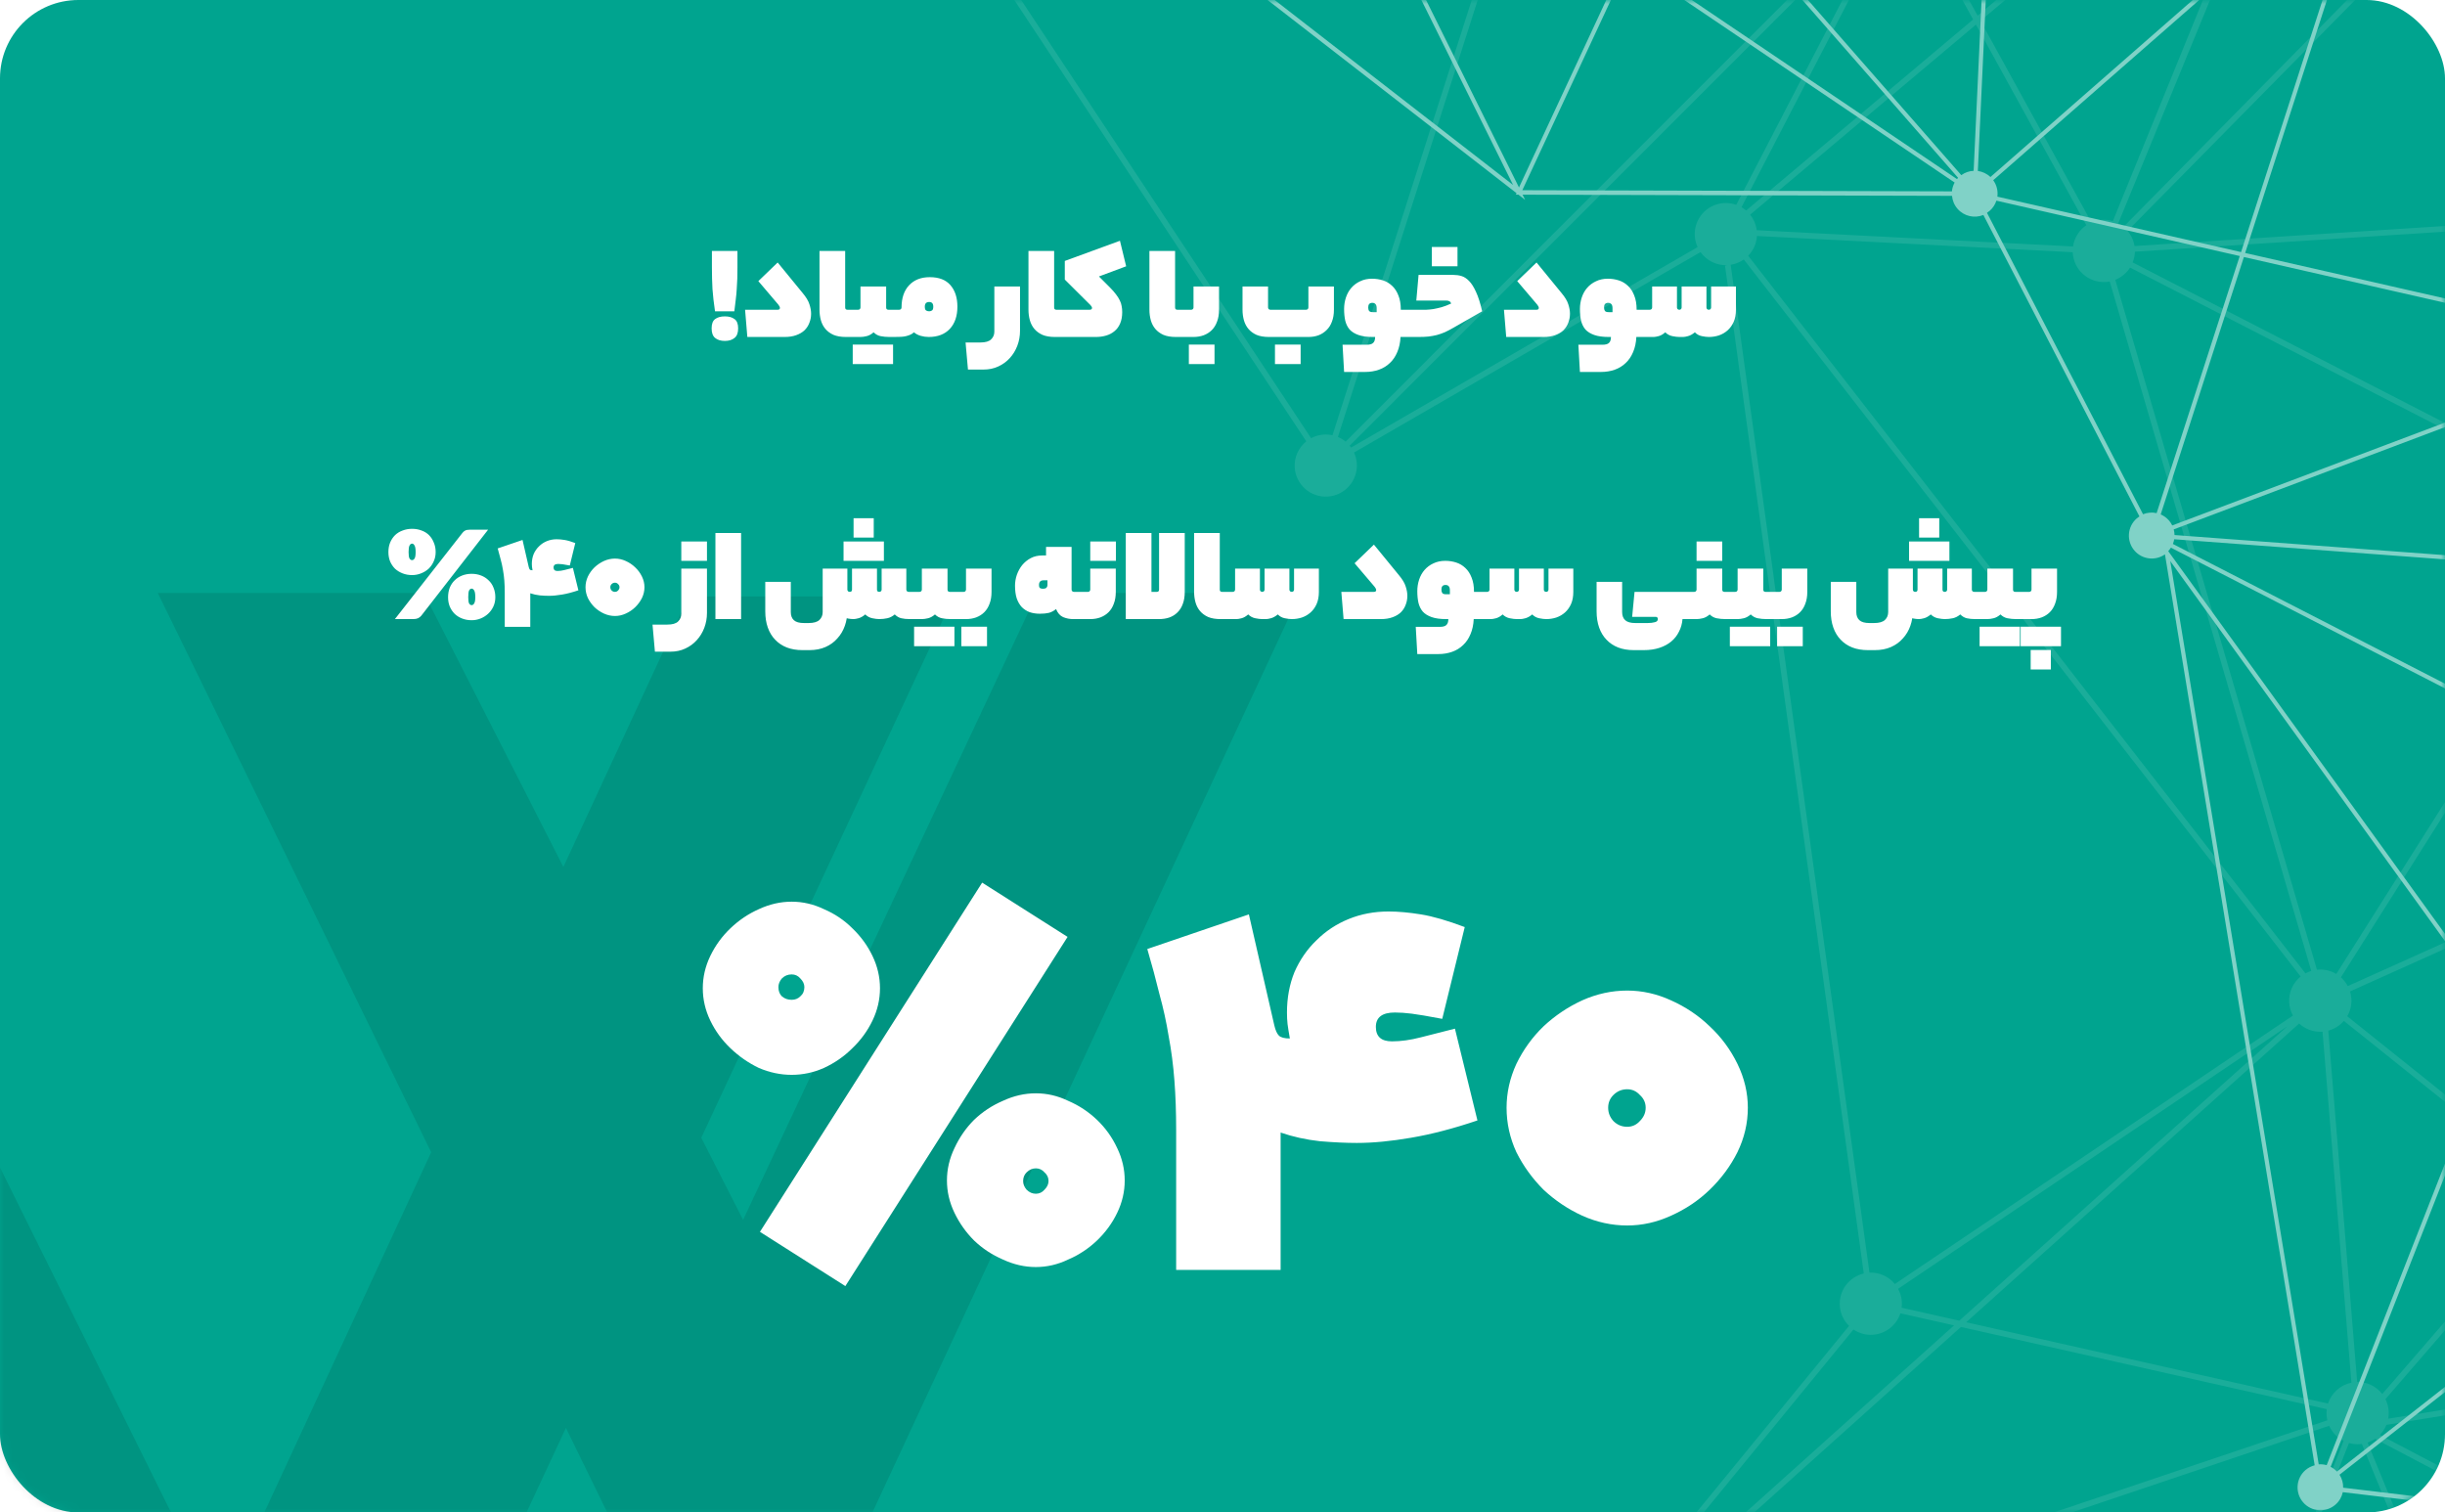 <svg width="312" height="193" viewBox="0 0 312 193" fill="none" xmlns="http://www.w3.org/2000/svg">
<rect width="312" height="193" rx="10" fill="#00A48F"/>
<g opacity="0.5">
<mask id="mask0_587_11699" style="mask-type:alpha" maskUnits="userSpaceOnUse" x="0" y="0" width="312" height="193">
<rect width="312" height="193" rx="10" fill="#00A48F"/>
</mask>
<g mask="url(#mask0_587_11699)">
<g opacity="0.2">
<path d="M432.861 -163.224C430.673 -163.082 429.015 -161.197 429.156 -159.01C429.209 -158.195 429.502 -157.455 429.964 -156.853L388.269 -118.352C388.162 -118.355 388.055 -118.354 387.943 -118.347C387.398 -118.311 386.885 -118.167 386.426 -117.938L335.645 -199.73C336.67 -200.508 337.299 -201.767 337.211 -203.147C337.07 -205.334 335.185 -206.991 332.996 -206.853C330.807 -206.711 329.149 -204.826 329.287 -202.637C329.344 -201.773 329.674 -200.993 330.187 -200.373L282.797 -153.318C282.042 -153.95 281.055 -154.304 279.998 -154.235C278.579 -154.142 277.385 -153.313 276.757 -152.147L232.938 -170.622C233.08 -171.08 233.152 -171.567 233.12 -172.075C232.978 -174.263 231.094 -175.92 228.905 -175.778C226.717 -175.636 225.059 -173.751 225.197 -171.562C225.283 -170.236 226.014 -169.105 227.062 -168.452L203.446 -121.314C202.924 -121.516 202.348 -121.618 201.752 -121.581C199.79 -121.454 198.256 -119.92 198.062 -118.029L144.169 -120.882C144.003 -123.044 142.131 -124.679 139.958 -124.539C137.77 -124.397 136.112 -122.512 136.253 -120.325C136.276 -119.944 136.359 -119.579 136.482 -119.235L100.322 -101.073C99.574 -102.272 98.207 -103.03 96.7 -102.932C96.307 -102.908 95.934 -102.825 95.585 -102.697L69.095 -158.185C70.334 -158.925 71.124 -160.309 71.026 -161.848C70.885 -164.035 69 -165.692 66.812 -165.55C64.624 -165.408 62.966 -163.524 63.107 -161.336C63.118 -161.175 63.138 -161.021 63.166 -160.867L-24.113 -136.099C-24.719 -137.672 -26.298 -138.741 -28.072 -138.628C-30.256 -138.488 -31.918 -136.602 -31.776 -134.414C-31.635 -132.227 -29.75 -130.57 -27.562 -130.712C-26.939 -130.752 -26.361 -130.939 -25.853 -131.228L50.348 -22.537C49.525 -21.755 49.043 -20.628 49.121 -19.406C49.263 -17.218 51.148 -15.561 53.337 -15.7C55.525 -15.842 57.183 -17.726 57.042 -19.914C57.027 -20.133 56.991 -20.343 56.946 -20.549L100.426 -37.602C101.102 -36.176 102.596 -35.234 104.265 -35.343C104.808 -35.377 105.317 -35.521 105.775 -35.749L166.695 56.317C165.724 57.101 165.131 58.324 165.218 59.662C165.359 61.85 167.244 63.507 169.432 63.365C171.62 63.223 173.278 61.338 173.14 59.149C173.106 58.646 172.979 58.174 172.782 57.746L216.998 32.168C217.769 33.251 219.062 33.925 220.486 33.834L220.124 33.885L237.831 162.506C235.972 162.938 234.645 164.658 234.772 166.622C234.839 167.633 235.279 168.529 235.952 169.191L201.56 211.216C200.858 210.74 199.999 210.487 199.087 210.544C196.899 210.686 195.241 212.57 195.382 214.758C195.523 216.945 197.408 218.602 199.596 218.46C200.45 218.404 201.221 218.082 201.836 217.583L259.102 276.267C258.455 277.023 258.093 278.021 258.16 279.091C258.301 281.279 260.186 282.936 262.374 282.794C263.285 282.733 264.098 282.37 264.736 281.81L301.221 316.297C300.639 317.039 300.315 317.985 300.381 318.996C300.522 321.184 302.407 322.841 304.597 322.702C304.827 322.686 305.052 322.648 305.268 322.598L336.629 409.13C335.241 409.822 334.329 411.296 334.431 412.939C334.512 414.177 335.151 415.247 336.091 415.916L305.314 471.1C304.731 470.828 304.073 470.697 303.388 470.739C301.199 470.881 299.541 472.766 299.683 474.953C299.824 477.14 301.709 478.797 303.898 478.659C303.913 478.657 303.928 478.655 303.948 478.654L323.367 550.336C321.95 551.016 321.016 552.502 321.123 554.167C321.265 556.355 323.149 558.012 325.339 557.873C327.039 557.763 328.414 556.599 328.879 555.057L385.246 560.059C385.245 560.114 385.245 560.17 385.249 560.227C385.39 562.415 387.275 564.072 389.464 563.933C391.652 563.791 393.31 561.907 393.169 559.719C393.136 559.2 393.003 558.714 392.793 558.272L439.332 533.586C440.09 534.741 441.428 535.467 442.904 535.371C445.092 535.229 446.75 533.344 446.613 531.155C446.501 529.441 445.317 528.056 443.755 527.603L461.045 437.387C461.254 437.407 461.467 437.414 461.682 437.4C463.87 437.258 465.528 435.374 465.39 433.185C465.249 430.997 463.364 429.34 461.175 429.479C460.825 429.501 460.491 429.572 460.172 429.68L439.592 382.993C440.889 382.271 441.728 380.851 441.625 379.272C441.483 377.084 439.599 375.427 437.409 375.566C436.441 375.63 435.577 376.034 434.928 376.653L392.685 339.821C393.205 339.101 393.489 338.202 393.426 337.245C393.36 336.207 392.896 335.293 392.199 334.63L474.349 230.684C475.04 231.133 475.875 231.376 476.764 231.321C478.952 231.179 480.611 229.294 480.469 227.107C480.328 224.919 478.443 223.262 476.254 223.401C475.616 223.443 475.028 223.635 474.512 223.935L381.423 93.653C383.401 93.318 384.844 91.534 384.714 89.488C384.572 87.301 382.688 85.644 380.498 85.782C380.298 85.794 380.105 85.826 379.914 85.87L362.201 29.725C363.714 29.088 364.736 27.546 364.625 25.815C364.569 24.942 364.233 24.158 363.712 23.536L416.354 -29.168L416.673 -28.215L416.859 -29.677L417.175 -29.992L416.91 -30.088L432.982 -155.293C433.114 -155.288 433.243 -155.29 433.375 -155.297C435.563 -155.439 437.221 -157.324 437.08 -159.511C436.938 -161.699 435.054 -163.356 432.864 -163.217L432.861 -163.224ZM472.532 227.46L407.444 235.209C407.041 233.315 405.306 231.952 403.313 232.08L397.103 192.909L472.733 226.102C472.59 226.528 472.522 226.986 472.536 227.458L472.532 227.46ZM324.819 549.949C324.554 549.968 324.295 550.011 324.045 550.075L315.323 517.882L304.662 478.529C305.036 478.43 305.387 478.277 305.708 478.078L358.538 530.534L328.237 551.514C327.458 550.489 326.2 549.86 324.819 549.949ZM265.791 277.337C265.426 276.445 264.749 275.723 263.901 275.295L277.62 240.399L327.988 256.813C327.904 257.175 327.872 257.556 327.895 257.945C327.907 258.129 327.934 258.308 327.972 258.486L265.789 277.342L265.791 277.337ZM242.69 166.108C242.652 165.508 242.478 164.952 242.207 164.46L291.886 130.958L250.019 168.528L242.663 166.873C242.694 166.623 242.707 166.369 242.69 166.108ZM170.728 55.756L195.832 -22.7L239.289 -15.015C239.274 -14.824 239.266 -14.631 239.282 -14.432C239.337 -13.563 239.672 -12.778 240.19 -12.155L171.71 56.354C171.415 56.108 171.087 55.908 170.728 55.756ZM53.778 -23.563L58.543 -71.687L100.561 -41.261C100.19 -40.611 99.999 -39.849 100.05 -39.049C100.067 -38.787 100.111 -38.537 100.172 -38.294L56.715 -21.251C56.19 -22.455 55.088 -23.334 53.776 -23.566L53.778 -23.563ZM58.626 -72.53L67.045 -157.622C67.137 -157.621 67.232 -157.62 67.324 -157.627C67.505 -157.638 67.682 -157.668 67.854 -157.7L102.38 -42.92C101.834 -42.675 101.356 -42.312 100.98 -41.864L58.624 -72.533L58.626 -72.53ZM-23.853 -134.924C-23.864 -135.085 -23.885 -135.242 -23.912 -135.393L63.371 -160.151C63.859 -158.884 64.98 -157.949 66.322 -157.691L57.942 -73.029L-24.402 -132.649C-24.009 -133.312 -23.803 -134.096 -23.856 -134.922L-23.853 -134.924ZM360.035 22.149C359.249 22.273 358.546 22.626 357.989 23.133L315.792 -15.48L352.859 -53.084C353.52 -52.544 354.352 -52.213 355.258 -52.188L360.039 22.148L360.035 22.149ZM457.456 433.687C457.519 434.671 457.94 435.547 458.578 436.203L409.236 494.215C408.952 494.013 408.639 493.85 408.306 493.731L432.169 402.039L458.481 430.769C457.784 431.538 457.386 432.571 457.457 433.69L457.456 433.687ZM419.702 392.687L407.083 493.494C406.955 493.491 406.829 493.492 406.701 493.497C405.978 493.544 405.319 493.784 404.755 494.159L357.496 435.802L417.597 391.452C418.147 392.066 418.877 392.506 419.702 392.687ZM408.021 491.922L420.432 392.78C420.559 392.783 420.685 392.782 420.813 392.777C421.62 392.723 422.357 392.431 422.955 391.979L431.583 401.397L408.022 491.926L408.021 491.922ZM416.598 389.071C416.608 389.24 416.632 389.404 416.663 389.565L342.077 411.21C341.817 410.564 341.393 410.005 340.863 409.58L373.804 361.156L416.986 387.095C416.699 387.691 416.554 388.362 416.601 389.069L416.598 389.071ZM307.809 320.661C307.892 320.508 307.969 320.35 308.031 320.186L385.516 337.015C385.485 337.256 385.476 337.501 385.492 337.751C385.567 338.888 386.115 339.881 386.929 340.552L373.586 360.169L307.811 320.656L307.809 320.661ZM385.671 336.299L308.233 319.479C308.294 319.158 308.319 318.828 308.297 318.486C308.255 317.821 308.047 317.204 307.721 316.671L349.037 282.12L386.843 334.509C386.299 334.982 385.892 335.6 385.667 336.301L385.671 336.299ZM334.465 260.671C335.365 259.885 335.903 258.711 335.819 257.428C335.806 257.243 335.781 257.068 335.745 256.894L399.894 237.53C400.005 237.8 400.142 238.055 400.307 238.291L349.176 281.052L334.469 260.669L334.465 260.671ZM223.331 27.394L252.147 3.143L266.236 28.739C265.329 29.354 264.694 30.331 264.533 31.451L224.169 29.376C224.073 28.627 223.777 27.948 223.331 27.394ZM205.977 -117.871C205.958 -118.156 205.909 -118.427 205.836 -118.689L243.948 -134.658L253.69 -110.811C252.731 -110.313 252.011 -109.435 251.713 -108.389L205.948 -117.062C205.985 -117.326 205.996 -117.595 205.977 -117.871ZM230.999 -168.298C231.707 -168.67 232.287 -169.244 232.661 -169.944L276.481 -151.468C276.337 -151.014 276.267 -150.523 276.302 -150.017C276.321 -149.693 276.387 -149.381 276.479 -149.083L244.348 -135.62L230.999 -168.298ZM276.76 -148.41C277.055 -147.86 277.47 -147.389 277.973 -147.032L257.177 -110.906C256.597 -111.172 255.947 -111.302 255.267 -111.257C254.954 -111.239 254.656 -111.179 254.368 -111.091L244.624 -134.945L276.76 -148.41ZM356.694 25.953L272.379 31.396C272.265 30.661 271.948 29.999 271.493 29.461L315.282 -14.965L357.499 23.667C357.011 24.31 356.716 25.099 356.692 25.95L356.694 25.953ZM331.608 253.724C331.296 253.742 330.994 253.804 330.706 253.891L302.119 184.077C302.463 183.963 302.784 183.803 303.076 183.603L344.948 205.623L332.5 253.77C332.212 253.723 331.916 253.703 331.613 253.726L331.608 253.724ZM399.613 236.296C399.624 236.477 399.651 236.655 399.687 236.83L386.342 240.857L335.537 256.19C335.112 255.142 334.259 254.33 333.205 253.948L345.612 205.968L399.908 234.524C399.682 235.067 399.57 235.666 399.612 236.292L399.613 236.296ZM345.136 204.894L303.684 183.096C304.043 182.731 304.326 182.298 304.524 181.821L343.025 175.572L349.878 174.458C350.201 175.718 351.121 176.723 352.303 177.175L345.136 204.894ZM349.761 173.725C349.761 173.725 349.762 173.729 349.763 173.732L304.752 181.036C304.808 180.721 304.836 180.398 304.813 180.064C304.776 179.515 304.633 178.998 304.4 178.537L326.897 152.535L350.38 171.334C349.941 172.021 349.705 172.844 349.759 173.722L349.761 173.725ZM299.52 129.68C299.904 129.024 300.101 128.248 300.049 127.433C300.028 127.114 299.968 126.807 299.875 126.514L299.918 126.496L377.299 91.69C377.461 91.978 377.66 92.247 377.888 92.485L326.807 151.522L299.518 129.677L299.52 129.68ZM246.906 -16.231C246.411 -17.4 245.38 -18.273 244.133 -18.555L247.948 -47.325L291.64 -34.599C291.577 -34.273 291.55 -33.938 291.57 -33.591C291.578 -33.487 291.592 -33.387 291.607 -33.283L246.906 -16.231ZM270.301 28.505L294.368 -30.058C294.815 -29.922 295.292 -29.859 295.785 -29.889C296.635 -29.944 297.402 -30.265 298.019 -30.76L314.743 -15.457L270.974 28.949C270.765 28.779 270.542 28.63 270.301 28.505ZM351.415 -55.902C351.431 -55.632 351.476 -55.371 351.543 -55.122L332.138 -47.898L299.094 -35.597C298.995 -35.797 298.879 -35.982 298.753 -36.163L333.952 -66.72L351.695 -57.632C351.481 -57.098 351.375 -56.513 351.415 -55.902ZM298.273 -36.714C297.497 -37.456 296.431 -37.884 295.277 -37.81C294.812 -37.779 294.373 -37.666 293.967 -37.493L257.739 -104.009C258.196 -104.317 258.582 -104.713 258.875 -105.177L333.253 -67.083L298.275 -36.719L298.273 -36.714ZM255.784 -103.34C256.249 -103.371 256.688 -103.485 257.095 -103.657L293.323 -37.141C292.659 -36.693 292.141 -36.053 291.845 -35.307L248.046 -48.064L255.373 -103.332C255.508 -103.329 255.646 -103.331 255.786 -103.337L255.784 -103.34ZM293.509 -30.437L269.615 28.22C269.173 28.086 268.699 28.021 268.211 28.053C267.738 28.083 267.292 28.2 266.884 28.377L252.726 2.652L292.75 -31.031C292.978 -30.805 293.235 -30.604 293.511 -30.442L293.509 -30.437ZM295.833 123.727C295.776 123.731 295.716 123.74 295.66 123.747L280.03 70.268L269.926 35.705C270.709 35.393 271.366 34.842 271.809 34.145L334.685 66.468L298.128 124.283C297.461 123.884 296.672 123.673 295.833 123.727ZM298.549 -31.275C299.196 -32.032 299.564 -33.032 299.496 -34.105C299.48 -34.375 299.435 -34.636 299.366 -34.889L351.803 -54.436C351.948 -54.133 352.132 -53.858 352.343 -53.605L315.261 -15.983L298.549 -31.275ZM357 -59.779C356.428 -60.036 355.791 -60.164 355.121 -60.121C353.806 -60.035 352.689 -59.317 352.029 -58.287L334.551 -67.24L385.515 -111.483C385.662 -111.346 385.82 -111.222 385.985 -111.109L368.16 -79.54L357 -59.779ZM384.296 -113.735C384.401 -113.099 384.662 -112.516 385.027 -112.024L333.847 -67.596L259.208 -105.824C259.374 -106.236 259.476 -106.677 259.494 -107.142L384.293 -113.733L384.296 -113.735ZM254.647 -103.435L247.334 -48.276L211.15 -58.818C211.213 -59.144 211.241 -59.479 211.22 -59.826C211.164 -60.687 210.835 -61.466 210.326 -62.085L252.981 -104.267C253.458 -103.868 254.028 -103.578 254.651 -103.437L254.647 -103.435ZM210.944 -58.113L247.235 -47.54L243.408 -18.658C243.272 -18.662 243.135 -18.66 242.995 -18.654C242.28 -18.607 241.623 -18.371 241.065 -18.002L210.009 -56.716C210.412 -57.108 210.729 -57.582 210.941 -58.112L210.944 -58.113ZM247.214 -14.949C247.202 -15.15 247.169 -15.345 247.127 -15.533L291.78 -32.568C291.901 -32.216 292.069 -31.887 292.275 -31.589L252.362 2.001L245.103 -11.188C246.442 -11.895 247.314 -13.341 247.211 -14.948L247.214 -14.949ZM299.093 130.271L326.327 152.072L303.992 177.885C303.25 176.928 302.079 176.33 300.793 176.352L297.108 131.517C297.898 131.309 298.583 130.864 299.096 130.27L299.093 130.271ZM400.255 233.872L345.804 205.238L353.009 177.365C353.321 177.422 353.643 177.446 353.977 177.423C354.666 177.379 355.298 177.161 355.843 176.818L400.828 233.177C400.61 233.385 400.42 233.622 400.256 233.875L400.255 233.872ZM353.47 169.502C352.424 169.57 351.5 170.039 350.833 170.748L327.38 151.973L378.443 92.958C378.673 93.124 378.923 93.261 379.187 93.373L354.515 169.575C354.178 169.505 353.826 169.477 353.47 169.502ZM376.789 89.986C376.812 90.348 376.887 90.692 376.998 91.017L299.593 125.833C299.37 125.408 299.072 125.03 298.717 124.715L335.337 66.802L377.073 88.255C376.859 88.789 376.75 89.375 376.79 89.99L376.789 89.986ZM272.141 33.487C272.313 33.061 272.415 32.601 272.429 32.117L356.743 26.674C356.904 27.705 357.46 28.593 358.243 29.197L335.073 65.838L272.141 33.487ZM384.249 -114.643L384.055 -114.464L259.452 -107.883C259.323 -108.769 258.905 -109.551 258.303 -110.139L288.425 -147.185L384.342 -115.297C384.293 -115.083 384.264 -114.866 384.249 -114.643ZM258.115 -111.072L278.61 -146.675C279.19 -146.41 279.84 -146.279 280.52 -146.324C282.051 -146.423 283.319 -147.377 283.899 -148.69L287.684 -147.431L258.119 -111.073L258.115 -111.072ZM229.425 -167.865C229.737 -167.884 230.036 -167.944 230.324 -168.031L243.676 -135.347L205.577 -119.384C205.247 -120.049 204.738 -120.604 204.115 -120.994L227.731 -168.133C228.254 -167.927 228.828 -167.828 229.428 -167.867L229.425 -167.865ZM205.779 -116.361L245.372 -108.856L203.019 -113.788C204.325 -114.126 205.356 -115.109 205.776 -116.359L205.779 -116.361ZM251.561 -107.398C251.558 -107.283 251.558 -107.168 251.567 -107.05C251.623 -106.188 251.953 -105.409 252.461 -104.79L209.806 -62.608C209.05 -63.244 208.062 -63.601 207.001 -63.53C206.066 -63.471 205.228 -63.09 204.585 -62.505L143.47 -118.301C143.804 -118.774 144.033 -119.318 144.133 -119.908L251.558 -107.397L251.561 -107.398ZM138.924 -116.822C139.407 -116.654 139.932 -116.579 140.475 -116.614C141.459 -116.677 142.332 -117.097 142.989 -117.735L204.087 -61.952C203.919 -61.728 203.772 -61.49 203.653 -61.236L126.402 -88.837L138.928 -116.82L138.924 -116.822ZM203.405 -60.545C203.303 -60.152 203.258 -59.734 203.289 -59.305C203.293 -59.256 203.3 -59.211 203.305 -59.162L107.797 -40.484C107.477 -41.516 106.746 -42.359 105.81 -42.837L126.098 -88.167L203.405 -60.545ZM105.129 -43.108C104.698 -43.234 104.235 -43.295 103.758 -43.264L97.778 -95.089C99.025 -95.351 100.042 -96.186 100.561 -97.292L125.408 -88.415L105.129 -43.108ZM97.051 -95.006L103.006 -43.392L68.794 -157.117L94.924 -102.373C93.686 -101.633 92.896 -100.248 92.997 -98.712C93.135 -96.582 94.931 -94.956 97.047 -95.004L97.051 -95.006ZM107.973 -39.558C107.969 -39.627 107.956 -39.697 107.951 -39.766L203.444 -58.442C203.781 -57.29 204.62 -56.37 205.698 -55.911L195.335 -23.529L107.964 -38.978C107.98 -39.17 107.987 -39.362 107.973 -39.558ZM206.395 -55.686C206.751 -55.608 207.123 -55.576 207.504 -55.599C208.22 -55.646 208.876 -55.882 209.435 -56.251L240.491 -17.537C239.986 -17.048 239.614 -16.428 239.423 -15.734L196.067 -23.401L206.398 -55.687L206.395 -55.686ZM241.662 -11.05C242.221 -10.803 242.848 -10.683 243.5 -10.728C243.819 -10.749 244.126 -10.809 244.416 -10.9L251.785 2.487L222.819 26.863C222.636 26.706 222.439 26.562 222.23 26.439L241.664 -11.054L241.662 -11.05ZM224.193 30.112L264.496 32.185C264.497 32.216 264.493 32.245 264.499 32.278C264.64 34.466 266.525 36.123 268.714 35.984C268.884 35.973 269.051 35.948 269.215 35.915L294.934 123.901C294.674 123.981 294.425 124.084 294.192 124.208L223.083 32.635C223.728 31.97 224.141 31.085 224.196 30.111L224.193 30.112ZM293.386 130.603C294.157 131.315 295.204 131.727 296.335 131.655C296.347 131.654 296.362 131.652 296.373 131.651L300.056 176.443C298.635 176.73 297.508 177.768 297.072 179.105L250.9 168.728L293.384 130.608L293.386 130.603ZM296.913 179.818C296.882 180.067 296.868 180.322 296.885 180.583C296.9 180.81 296.938 181.027 296.987 181.24L202.964 212.894C202.844 212.623 202.696 212.369 202.524 212.136L250.231 169.328L296.909 179.819L296.913 179.818ZM203.301 214.246C203.286 214.02 203.248 213.802 203.2 213.59L297.223 181.936C297.597 182.776 298.25 183.457 299.063 183.867L277.196 239.488L203.211 215.377C203.295 215.015 203.327 214.634 203.301 214.246ZM299.742 184.135C300.172 184.258 300.627 184.319 301.101 184.289C301.201 184.283 301.297 184.267 301.394 184.254L330.026 254.176C329.217 254.597 328.581 255.286 328.219 256.122L277.893 239.721L299.744 184.139L299.742 184.135ZM330.575 261.444C331.054 261.61 331.574 261.683 332.113 261.65C332.756 261.609 333.353 261.41 333.871 261.106L348.608 281.531L307.28 316.092C307.024 315.807 306.725 315.559 306.394 315.36L330.572 261.446L330.575 261.444ZM307.393 321.271L373.172 360.782L340.248 409.183C339.621 408.85 338.897 408.675 338.136 408.725C337.852 408.744 337.576 408.794 337.311 408.868L305.961 322.363C306.524 322.111 307.013 321.736 307.397 321.269L307.393 321.271ZM342.348 412.432C342.336 412.26 342.313 412.088 342.279 411.92L416.861 390.272C416.944 390.483 417.046 390.681 417.16 390.871L357.035 435.239L341.107 415.574C341.937 414.793 342.425 413.66 342.347 412.429L342.348 412.432ZM404.186 494.627C403.722 495.079 403.368 495.648 403.17 496.278L307.454 475.766C307.572 475.346 307.626 474.901 307.595 474.444C307.561 473.902 307.417 473.393 307.189 472.935L356.906 436.247L404.188 494.63L404.186 494.627ZM306.299 477.636C306.663 477.304 306.965 476.907 307.188 476.46L403.016 496.993C402.987 497.23 402.976 497.471 402.991 497.718C403.032 498.332 403.213 498.905 403.496 499.408L359.149 530.112L306.298 477.633L306.299 477.636ZM403.918 500.011C404.339 500.512 404.884 500.906 405.498 501.15L389.508 556.017C389.321 556.004 389.133 555.999 388.944 556.01C387.945 556.075 387.053 556.506 386.396 557.164L359.679 530.639L403.915 500.012L403.918 500.011ZM390.485 556.214C390.407 556.187 390.322 556.163 390.239 556.142L406.203 501.356C406.529 501.419 406.865 501.446 407.21 501.422C408.117 501.363 408.929 501.004 409.565 500.45L417.936 508.415L390.483 556.218L390.485 556.214ZM410.071 499.917C410.657 499.174 410.984 498.226 410.918 497.207C410.855 496.222 410.434 495.346 409.796 494.69L459.119 436.702L418.316 507.757L410.071 499.917ZM459.023 430.273L432.392 401.194L437.014 383.434C437.305 383.479 437.601 383.499 437.909 383.478C438.259 383.456 438.593 383.385 438.912 383.277L459.495 429.963C459.332 430.055 459.175 430.155 459.025 430.268L459.023 430.273ZM436.304 383.253L431.803 400.552L423.497 391.483C424.194 390.713 424.593 389.68 424.521 388.561C424.491 388.096 424.377 387.658 424.205 387.251L434.363 381.73C434.833 382.428 435.513 382.964 436.307 383.252L436.304 383.253ZM417.36 386.471L374.214 360.553L387.536 340.968C388.176 341.323 388.924 341.508 389.708 341.457C390.239 341.423 390.738 341.284 391.188 341.062L418.2 385.626C417.88 385.865 417.598 386.147 417.362 386.466L417.36 386.471ZM389.199 333.54C388.556 333.58 387.958 333.776 387.438 334.086L349.604 281.657L400.776 238.863C401.29 239.373 401.941 239.743 402.662 239.911L389.634 333.542C389.489 333.535 389.343 333.536 389.197 333.545L389.199 333.54ZM402.589 232.201C402.157 232.312 401.753 232.491 401.394 232.73L356.417 176.38C356.722 176.096 356.98 175.764 357.183 175.396L396.305 192.564L402.589 232.201ZM357.479 174.725C357.636 174.254 357.71 173.746 357.673 173.216C357.574 171.647 356.569 170.353 355.204 169.8L379.87 93.612C380.113 93.665 380.364 93.7 380.624 93.707L396.162 191.703L357.474 174.723L357.479 174.725ZM377.399 87.611L335.722 66.186L358.855 29.599C359.471 29.913 360.173 30.073 360.911 30.025C361.111 30.014 361.303 29.982 361.495 29.938L379.208 86.082C378.457 86.396 377.831 86.935 377.401 87.606L377.399 87.611ZM360.767 22.104L356.023 -51.656L374.215 -44.979L361.055 22.123C360.961 22.115 360.865 22.103 360.767 22.104ZM356.36 -52.312C358.169 -52.779 359.455 -54.474 359.328 -56.407C359.247 -57.664 358.589 -58.742 357.629 -59.412L386.62 -110.748C386.769 -110.683 386.922 -110.628 387.083 -110.583L374.36 -45.71L356.362 -52.317L356.36 -52.312ZM385.806 -117.547C385.268 -117.14 384.842 -116.601 384.567 -115.978L288.91 -147.78L331.046 -199.594C331.745 -199.125 332.6 -198.871 333.508 -198.93C334.053 -198.966 334.566 -199.11 335.025 -199.339L385.806 -117.547ZM328.622 -197.776L288.169 -148.026L284.123 -149.371C284.207 -149.741 284.245 -150.127 284.218 -150.527C284.161 -151.391 283.831 -152.171 283.318 -152.792L328.623 -197.773L328.622 -197.776ZM198.059 -117.289C198.174 -115.892 199 -114.725 200.158 -114.11L151.852 -119.737L198.059 -117.289ZM136.798 -118.565C137.152 -117.965 137.655 -117.466 138.257 -117.127L125.707 -89.087L100.804 -97.985C100.906 -98.378 100.951 -98.795 100.92 -99.224C100.893 -99.643 100.799 -100.043 100.657 -100.415L136.802 -118.566L136.798 -118.565ZM-25.248 -131.648C-25.098 -131.773 -24.957 -131.91 -24.828 -132.054L57.856 -72.184L53.051 -23.622C52.977 -23.619 52.904 -23.624 52.831 -23.618C52.127 -23.572 51.479 -23.344 50.928 -22.986L-25.248 -131.648ZM106.397 -36.136C107.093 -36.661 107.603 -37.404 107.835 -38.258L195.109 -22.824L170.034 55.538C169.678 55.46 169.306 55.428 168.924 55.452C168.339 55.488 167.792 55.655 167.308 55.918L106.399 -36.133L106.397 -36.136ZM172.414 57.113C172.356 57.03 172.295 56.949 172.228 56.874L240.709 -11.635C240.806 -11.553 240.909 -11.477 241.018 -11.403L221.56 26.136C221.065 25.961 220.529 25.879 219.975 25.914C217.787 26.056 216.129 27.941 216.271 30.128C216.305 30.631 216.432 31.103 216.629 31.531L172.412 57.109L172.414 57.113ZM220.851 33.79C221.47 33.692 222.034 33.451 222.52 33.108L293.577 124.612C292.617 125.395 292.033 126.611 292.117 127.942C292.155 128.542 292.329 129.097 292.6 129.59L241.8 163.847C241.035 162.912 239.85 162.339 238.555 162.396L220.849 33.786L220.851 33.79ZM238.985 170.322C240.654 170.213 242.017 169.086 242.503 167.586L249.354 169.126L202.636 211.048L236.514 169.653C237.216 170.129 238.076 170.385 238.987 170.325L238.985 170.322ZM202.358 217.067C202.613 216.768 202.822 216.433 202.98 216.068L276.923 240.165L263.219 275.02C262.789 274.898 262.334 274.837 261.862 274.87C261.009 274.927 260.237 275.249 259.622 275.748L202.356 217.064L202.358 217.067ZM265.238 281.276C265.82 280.534 266.143 279.587 266.081 278.575C266.068 278.391 266.042 278.212 266.004 278.034L328.187 259.178C328.527 260.013 329.139 260.7 329.911 261.135L305.744 315.029C305.229 314.835 304.67 314.742 304.088 314.777C303.177 314.838 302.364 315.201 301.726 315.761L265.241 281.274L265.238 281.276ZM336.719 416.28C337.301 416.55 337.96 416.684 338.644 416.638C339.341 416.595 339.982 416.37 340.531 416.017L356.446 435.668L306.804 472.3C306.561 471.978 306.27 471.696 305.945 471.463L336.719 416.28ZM329.02 554.328C329.043 554.106 329.052 553.881 329.04 553.649C329.004 553.103 328.859 552.591 328.63 552.133L359.073 531.055L385.932 557.723C385.61 558.196 385.388 558.737 385.292 559.318L329.022 554.323L329.02 554.328ZM392.409 557.63C392.074 557.172 391.648 556.791 391.158 556.512L418.486 508.926L439.532 528.945C438.946 529.688 438.616 530.637 438.685 531.655C438.713 532.105 438.821 532.53 438.985 532.928L392.41 557.633L392.409 557.63ZM443.027 527.454C442.817 527.434 442.605 527.427 442.389 527.441C441.482 527.5 440.672 527.862 440.035 528.413L418.859 508.27L459.768 437.038C459.943 437.12 460.127 437.182 460.316 437.238L443.027 527.454ZM434.434 377.197C433.914 377.917 433.63 378.816 433.693 379.773C433.724 380.238 433.837 380.676 434.009 381.083L423.851 386.604C423.091 385.47 421.766 384.757 420.301 384.853C419.77 384.887 419.271 385.026 418.821 385.247L391.809 340.684C391.942 340.585 392.069 340.481 392.185 340.37L434.429 377.203L434.434 377.197ZM391.614 334.169C391.236 333.922 390.812 333.738 390.36 333.629L403.389 239.998C403.534 240.005 403.679 240.004 403.826 239.995C405.961 239.859 407.589 238.054 407.534 235.933L472.622 228.184C472.794 228.982 473.199 229.687 473.764 230.223L391.614 334.169ZM473.029 225.431L396.964 192.047L381.604 95.173L473.907 224.354C473.555 224.657 473.258 225.021 473.032 225.43L473.029 225.431ZM363.187 23.011C362.778 22.671 362.297 22.415 361.775 22.26L374.912 -44.727L415.84 -29.706L363.183 23.012L363.187 23.011ZM415.916 -30.459L375.053 -45.456L387.799 -110.445C388.014 -110.423 388.231 -110.414 388.454 -110.427C388.678 -110.441 388.895 -110.479 389.104 -110.526L415.914 -30.455L415.916 -30.459ZM416.345 -31.485L389.8 -110.762C391.28 -111.417 392.271 -112.935 392.161 -114.646C392.047 -116.395 390.817 -117.805 389.209 -118.227L430.461 -156.32C430.962 -155.872 431.573 -155.548 432.248 -155.396L416.342 -31.484L416.345 -31.485Z" fill="white"/>
</g>
<path d="M373.258 -262.67C372.197 -263.881 370.353 -264.004 369.137 -262.941C368.154 -262.081 367.886 -260.704 368.386 -259.568L310.033 -227.165C309.966 -227.26 309.899 -227.355 309.821 -227.441C308.759 -228.652 306.915 -228.778 305.7 -227.713C304.488 -226.651 304.361 -224.807 305.427 -223.594C306.174 -222.741 307.305 -222.431 308.333 -222.686L323.329 -180.007C323.08 -179.893 322.842 -179.743 322.625 -179.551C321.786 -178.818 321.468 -177.715 321.7 -176.702L293.424 -167.401C293.312 -167.643 293.165 -167.874 292.979 -168.085C291.918 -169.297 290.074 -169.42 288.859 -168.357C287.655 -167.304 287.525 -165.478 288.563 -164.264L261.952 -134.799C260.867 -135.685 259.274 -135.69 258.184 -134.735C257.853 -134.444 257.604 -134.093 257.439 -133.717L220.657 -146.033C220.863 -146.919 220.658 -147.884 220.014 -148.621C218.953 -149.833 217.109 -149.959 215.894 -148.893C214.682 -147.832 214.555 -145.988 215.621 -144.774C215.867 -144.493 216.156 -144.273 216.468 -144.109L203.215 -111.73C202.281 -112.011 201.228 -111.825 200.442 -111.137C199.857 -110.623 199.525 -109.926 199.459 -109.207L150.328 -109.134C150.274 -109.723 150.043 -110.303 149.619 -110.783C148.558 -111.995 146.715 -112.118 145.499 -111.055C144.287 -109.994 144.163 -108.151 145.226 -106.936C145.897 -106.171 146.878 -105.842 147.817 -105.969L163.804 -36.967C163.447 -36.848 163.102 -36.658 162.802 -36.392C162.741 -36.339 162.684 -36.284 162.629 -36.226L120.906 -34.653C120.835 -35.207 120.605 -35.744 120.209 -36.196C119.148 -37.408 117.303 -37.534 116.089 -36.468C114.877 -35.407 114.75 -33.563 115.816 -32.349C116.877 -31.137 118.722 -31.011 119.936 -32.077C120.008 -32.142 120.08 -32.208 120.145 -32.278L193.523 24.65L193.434 24.837L193.763 24.839L194.618 25.504L194.29 24.843L249.092 24.993C249.144 25.587 249.376 26.17 249.801 26.653C250.643 27.612 251.973 27.888 253.093 27.433L273.006 65.898C272.884 65.976 272.768 66.059 272.658 66.156C271.446 67.217 271.322 69.06 272.385 70.275C273.379 71.412 275.057 71.591 276.264 70.738L295.369 186.98C294.946 187.091 294.537 187.296 294.182 187.604C292.97 188.665 292.846 190.508 293.909 191.723C294.97 192.935 296.813 193.058 298.029 191.995C298.522 191.563 298.832 191.004 298.958 190.411L395.744 201.953C395.724 202.66 395.957 203.376 396.464 203.953C396.928 204.483 397.542 204.806 398.186 204.911L395.283 246.041C394.621 246.054 393.961 246.291 393.424 246.762C392.212 247.823 392.085 249.667 393.151 250.881C393.919 251.755 395.091 252.061 396.142 251.765L409.651 286.789C409.432 286.899 409.219 287.034 409.025 287.205C407.813 288.266 407.689 290.109 408.752 291.324C409.813 292.536 411.656 292.658 412.872 291.596C412.991 291.492 413.097 291.376 413.197 291.256L469.044 329.312C468.464 330.356 468.564 331.696 469.398 332.646C470.459 333.858 472.303 333.981 473.518 332.918C474.339 332.2 474.659 331.129 474.453 330.133L511.531 318.842C511.652 319.183 511.833 319.506 512.086 319.793C513.147 321.005 514.99 321.127 516.206 320.065C517.418 319.004 517.542 317.161 516.479 315.946C516.451 315.914 516.423 315.886 516.396 315.858L543.184 283.991C544.225 284.551 545.547 284.444 546.49 283.62C547.702 282.559 547.825 280.716 546.763 279.501C545.956 278.579 544.695 278.291 543.604 278.67L516.518 231.22C516.518 231.22 516.535 231.205 516.544 231.197C517.756 230.136 517.88 228.293 516.817 227.078C515.756 225.867 513.913 225.744 512.697 226.806C512.318 227.141 512.041 227.551 511.881 227.996L467.191 215.204C467.332 214.368 467.114 213.479 466.511 212.793C465.712 211.88 464.473 211.586 463.39 211.947L434.819 150.557C434.961 150.471 435.095 150.376 435.223 150.264C436.435 149.203 436.559 147.36 435.496 146.145C435.003 145.583 434.344 145.259 433.654 145.173L434.77 108.254C435.39 108.215 436.007 107.98 436.512 107.539C437.724 106.478 437.851 104.633 436.785 103.42C436.264 102.826 435.558 102.494 434.827 102.436L434.217 42.118C434.797 42.06 435.369 41.828 435.841 41.412C437.053 40.351 437.176 38.508 436.114 37.293C435.053 36.081 433.209 35.959 431.994 37.021C431.489 37.462 431.175 38.042 431.054 38.657L391.31 34.601C391.316 33.908 391.085 33.214 390.592 32.652C389.637 31.562 388.055 31.355 386.859 32.093L329.318 -44.151L329.105 -43.989C329.893 -44.681 330.217 -45.703 330.06 -46.668L366.387 -56.287C366.507 -55.958 366.686 -55.649 366.928 -55.37C367.989 -54.158 369.832 -54.035 371.048 -55.098C372.264 -56.16 372.384 -58.002 371.321 -59.217C370.671 -59.959 369.728 -60.292 368.813 -60.194L352.777 -139.813C353.134 -139.932 353.475 -140.121 353.776 -140.387C354.705 -141.197 354.991 -142.464 354.603 -143.558L386.122 -157.238C386.204 -157.106 386.296 -156.979 386.402 -156.856C387.463 -155.645 389.308 -155.519 390.522 -156.584C391.734 -157.646 391.861 -159.49 390.795 -160.704C390.203 -161.382 389.366 -161.716 388.529 -161.698L371.826 -257.914C372.241 -258.027 372.639 -258.23 372.988 -258.532C374.2 -259.593 374.324 -261.436 373.261 -262.651L373.258 -262.67ZM385.873 -157.735L354.371 -144.062C354.277 -144.221 354.169 -144.378 354.044 -144.519C353.655 -144.963 353.161 -145.26 352.63 -145.408L358.741 -183.083L386.206 -160.466C385.644 -159.666 385.526 -158.634 385.878 -157.733L385.873 -157.735ZM366.208 -57.582L294.942 -57.745C294.89 -58.34 294.657 -58.922 294.233 -59.406C294.136 -59.516 294.033 -59.612 293.924 -59.705L312.587 -86.271L366.401 -58.404C366.294 -58.139 366.226 -57.862 366.199 -57.583L366.208 -57.582ZM386.179 36.479C386.306 36.624 386.445 36.752 386.591 36.866L383.615 41.544L342.287 43.692L385.577 35.366C385.694 35.764 385.89 36.145 386.181 36.475L386.179 36.479ZM431.879 106.456L389.676 128.906C389.602 128.794 389.526 128.687 389.437 128.586C389.248 128.368 389.032 128.189 388.802 128.043L406.537 93.339L431.805 104.411C431.585 105.074 431.606 105.803 431.879 106.456ZM543.095 278.88C542.933 278.975 542.773 279.085 542.626 279.216C541.86 279.888 541.531 280.868 541.654 281.808L514.967 286.601L515.276 231.828C515.546 231.764 515.808 231.663 516.053 231.519L532.251 259.89L543.09 278.878L543.095 278.88ZM298.211 187.78C297.972 187.527 297.699 187.324 297.405 187.177L319.601 130.611L336.697 154.254C335.592 155.22 335.393 156.833 336.168 158.029L298.214 187.778L298.211 187.78ZM261.569 -130.027L242.051 -105.472L258.799 -129.937C259.668 -129.506 260.713 -129.527 261.572 -130.028L261.569 -130.027ZM292.699 -163.972C293.002 -164.235 293.235 -164.548 293.4 -164.885L314.457 -156.798L288.516 -102.305C288.321 -102.375 288.119 -102.425 287.918 -102.453L290.81 -163.25C291.483 -163.256 292.154 -163.494 292.703 -163.973L292.699 -163.972ZM326.557 -175.25C327.685 -176.324 327.779 -178.104 326.742 -179.286C325.995 -180.138 324.864 -180.448 323.836 -180.193L309.041 -222.3L350.246 -145.252L326.557 -175.25ZM323.54 -174.62C324.386 -174.311 325.35 -174.405 326.135 -174.914L349.922 -144.795C349.658 -144.563 349.449 -144.295 349.289 -144.004L315.196 -157.095L323.538 -174.623L323.54 -174.62ZM349.073 -143.505C348.832 -142.769 348.889 -141.952 349.26 -141.245L289.773 -101.403C289.75 -101.43 289.73 -101.461 289.707 -101.487C289.498 -101.724 289.26 -101.918 289.003 -102.072L314.964 -156.605L349.073 -143.505ZM324.86 -44.418L304.898 -22.384C304.234 -22.883 303.394 -23.061 302.603 -22.912L296.659 -43.567L324.271 -45.884C324.328 -45.363 324.522 -44.855 324.865 -44.416L324.86 -44.418ZM413.131 287.463C412.59 286.841 411.842 286.511 411.084 286.473L409.887 257.835L469.925 293.247C469.813 293.483 469.738 293.731 469.692 293.983L413.854 289.355C413.848 288.682 413.612 288.006 413.135 287.461L413.131 287.463ZM410.998 247.11C411.071 247.048 411.134 246.982 411.201 246.915L469.14 292.159L409.863 257.193L409.468 247.805C410.018 247.731 410.552 247.503 411.001 247.109L410.998 247.11ZM470.642 292.296C470.568 292.358 470.505 292.424 470.438 292.491L411.527 246.489C411.864 245.967 412.016 245.359 411.983 244.753L466.337 236.677L471.994 291.631C471.508 291.725 471.038 291.947 470.637 292.294L470.642 292.296ZM461.617 215.848L411.494 243.282C411.425 243.184 411.352 243.084 411.271 242.991C410.928 242.6 410.501 242.322 410.044 242.163L419.091 206.224L461.405 214.369C461.346 214.867 461.415 215.379 461.618 215.852L461.617 215.848ZM418.695 205.598L401.554 202.3C401.63 201.527 401.401 200.725 400.848 200.094C400.727 199.954 400.594 199.831 400.454 199.723L432.113 150.727C432.23 150.782 432.35 150.823 432.475 150.858L418.696 205.602L418.695 205.598ZM431.089 149.978C431.254 150.167 431.442 150.326 431.64 150.461L400.001 199.429C399.523 199.18 398.988 199.07 398.462 199.106L390.975 152.169L430.453 148.733C430.558 149.179 430.771 149.608 431.092 149.977L431.089 149.978ZM390.348 151.683L341.493 155.933C341.454 155.724 341.397 155.518 341.313 155.324L384.807 132.117C384.879 132.225 384.955 132.332 385.044 132.433C385.665 133.144 386.557 133.478 387.434 133.42L390.346 151.679L390.348 151.683ZM214.176 -18.889C214.633 -19.369 214.896 -19.975 214.961 -20.602L253.804 -20.24L251.851 21.797C251.298 21.824 250.748 22.004 250.275 22.349L214.177 -18.885L214.176 -18.889ZM218.68 -143.926L228.683 -119.962L204.946 -110.301C204.838 -110.505 204.711 -110.698 204.552 -110.881C204.306 -111.162 204.017 -111.382 203.705 -111.545L216.955 -143.924C217.514 -143.756 218.115 -143.755 218.675 -143.928L218.68 -143.926ZM205.148 -109.801L228.889 -119.463L236.194 -101.967C236 -101.864 235.811 -101.738 235.639 -101.589C235.262 -101.259 234.992 -100.852 234.826 -100.412L205.232 -108.45C205.309 -108.896 205.283 -109.359 205.15 -109.797L205.148 -109.801ZM257.55 -131.126C257.65 -130.95 257.765 -130.785 257.901 -130.628C258.036 -130.474 258.182 -130.341 258.337 -130.223L238.979 -101.945C238.277 -102.334 237.449 -102.419 236.69 -102.18L229.389 -119.669L257.548 -131.129L257.55 -131.126ZM285.307 -97.645C285.473 -97.453 285.666 -97.292 285.866 -97.153L272.473 -72.874L240.025 -97.834C240.276 -98.23 240.423 -98.678 240.464 -99.133L284.598 -99.286C284.655 -98.698 284.885 -98.122 285.304 -97.644L285.307 -97.645ZM289.328 -56.394L257.174 -42.081C257.13 -42.142 257.085 -42.202 257.033 -42.26C256.867 -42.452 256.674 -42.613 256.475 -42.751L272.644 -72.069L289.566 -59.05C289.065 -58.255 288.977 -57.264 289.327 -56.398L289.328 -56.394ZM385.311 128.309C385.143 128.457 384.997 128.62 384.872 128.794L353.388 110.157L363.786 76.944C364.043 76.897 364.293 76.813 364.532 76.695L385.873 127.93C385.679 128.034 385.49 128.16 385.316 128.311L385.311 128.309ZM334.638 96.469L340.876 91.994L362.104 76.762C362.453 76.91 362.829 76.988 363.202 76.992L352.908 109.874L334.783 99.144C335.163 98.296 335.124 97.294 334.638 96.469ZM384.596 129.255C384.244 130 384.223 130.866 384.544 131.633L350.253 149.931L341.05 154.841C340.978 154.732 340.902 154.626 340.813 154.524C340.507 154.177 340.138 153.923 339.741 153.755L353.223 110.683L384.596 129.255ZM361.045 75.996C361.209 76.181 361.387 76.336 361.58 76.469L334.324 96.026C334.324 96.026 334.323 96.022 334.322 96.019C333.895 95.532 333.346 95.226 332.759 95.094L335.242 73.102L360.471 74.978C360.589 75.339 360.781 75.682 361.046 75.987L361.045 75.996ZM334.763 72.534L277.486 68.275C277.481 68.033 277.444 67.791 277.382 67.556L330.709 47.448L335.823 45.517C335.928 45.715 336.055 45.907 336.207 46.085C336.603 46.537 337.107 46.838 337.648 46.982L334.763 72.534ZM253.994 22.589C253.54 22.157 252.974 21.897 252.388 21.816L254.34 -20.24L300.231 -19.812C300.274 -19.297 300.453 -18.787 300.774 -18.344L253.994 22.589ZM167.575 -33.658C167.602 -33.804 167.621 -33.95 167.627 -34.098L217.164 -37.489L212.698 -23.749C211.819 -23.946 210.863 -23.737 210.135 -23.101C209.763 -22.777 209.497 -22.379 209.331 -21.948L196.381 -25.579L167.575 -33.658ZM256.759 -38.144C257.031 -38.383 257.247 -38.665 257.409 -38.969L300.356 -20.934C300.296 -20.744 300.258 -20.55 300.235 -20.355L254.365 -20.783L255.137 -37.443C255.716 -37.504 256.284 -37.735 256.754 -38.146L256.759 -38.144ZM254.279 -43.202L238.636 -96.685C238.938 -96.805 239.228 -96.972 239.485 -97.201C239.56 -97.267 239.634 -97.338 239.702 -97.413L272.213 -72.404L256.003 -43.014C255.459 -43.251 254.86 -43.316 254.279 -43.202ZM236.918 -96.551C237.309 -96.464 237.72 -96.456 238.114 -96.532L253.757 -43.05C253.456 -42.929 253.166 -42.762 252.909 -42.534C252.267 -41.973 251.933 -41.195 251.915 -40.407L217.92 -38.078L236.916 -96.547L236.918 -96.551ZM251.955 -39.87C251.981 -39.711 252.019 -39.553 252.071 -39.397L229.377 -29.074L214.595 -22.349C214.499 -22.515 214.386 -22.674 214.258 -22.822C213.96 -23.161 213.603 -23.412 213.214 -23.579L217.744 -37.528L251.958 -39.872L251.955 -39.87ZM214.814 -21.856L252.298 -38.887C252.394 -38.721 252.507 -38.563 252.637 -38.411C253.158 -37.818 253.869 -37.483 254.599 -37.426L253.826 -20.778L214.964 -21.14C214.944 -21.38 214.896 -21.621 214.814 -21.856ZM302.5 -17.205C303.091 -17.074 303.721 -17.126 304.291 -17.372L316.701 5.403L336.581 41.885C336.548 41.91 336.512 41.937 336.48 41.966C336.016 42.371 335.713 42.891 335.571 43.446L286.499 32.282L302.498 -17.209L302.5 -17.205ZM301.215 -22.248C300.942 -22.009 300.729 -21.732 300.569 -21.432L257.66 -39.605C257.719 -39.835 257.747 -40.072 257.748 -40.309L296.1 -43.525L302.075 -22.765C301.769 -22.646 301.477 -22.474 301.216 -22.244L301.215 -22.248ZM235.575 -97.252C235.825 -97.019 236.106 -96.844 236.405 -96.714L217.339 -38.039L167.596 -34.63C167.53 -35.077 167.366 -35.514 167.091 -35.901L235.575 -97.252ZM254.349 22.999L301.129 -17.934C301.384 -17.688 301.679 -17.502 301.99 -17.37L285.977 32.166L254.879 25.093C254.973 24.375 254.804 23.62 254.351 23.002L254.349 22.999ZM286.337 32.799L335.492 43.98C335.47 44.329 335.513 44.682 335.617 45.018L277.193 67.05C277.084 66.823 276.942 66.605 276.769 66.405C276.471 66.066 276.109 65.812 275.721 65.645L286.339 32.794L286.337 32.799ZM277.447 68.812L334.704 73.071L332.225 95.034C331.508 95.01 330.783 95.243 330.203 95.751C330.002 95.924 329.835 96.123 329.696 96.331L277.276 69.412C277.354 69.218 277.413 69.016 277.449 68.808L277.447 68.812ZM334.046 100.143C334.228 99.981 334.387 99.801 334.517 99.609L352.742 110.4L339.221 153.595C339.005 153.55 338.782 153.528 338.561 153.528L332.756 100.794C333.218 100.69 333.662 100.475 334.042 100.141L334.046 100.143ZM360.346 74.437L335.301 72.576L338.183 47.073C338.757 47.116 339.345 46.991 339.865 46.69L361.218 71.977C360.534 72.635 360.234 73.552 360.346 74.437ZM295.955 -44.057L257.71 -40.85C257.664 -41.115 257.581 -41.373 257.46 -41.619L289.58 -55.918C289.658 -55.796 289.742 -55.681 289.84 -55.567C290.623 -54.675 291.825 -54.374 292.891 -54.7L295.952 -44.056L295.955 -44.057ZM290.116 -59.688C290.041 -59.621 289.967 -59.551 289.9 -59.476L272.909 -72.545L286.34 -96.895C286.724 -96.73 287.135 -96.643 287.549 -96.653L291.458 -60.349C290.977 -60.252 290.511 -60.032 290.113 -59.686L290.116 -59.688ZM290.272 -163.301L287.379 -102.487C286.739 -102.459 286.106 -102.222 285.586 -101.77C284.997 -101.255 284.667 -100.554 284.602 -99.832L240.468 -99.679C240.41 -100.267 240.18 -100.843 239.762 -101.321C239.704 -101.384 239.643 -101.446 239.583 -101.504L289.093 -163.793C289.451 -163.538 289.855 -163.373 290.272 -163.301ZM257.332 -131.624L229.186 -120.17L219.18 -144.14C219.374 -144.244 219.563 -144.369 219.734 -144.519C220.064 -144.809 220.314 -145.161 220.479 -145.537L257.261 -133.221C257.138 -132.696 257.158 -132.14 257.333 -131.621L257.332 -131.624ZM204.279 -106.762C204.656 -107.091 204.926 -107.499 205.092 -107.938L234.259 -100.016L199.973 -103.622L201.291 -106.242C202.275 -105.859 203.432 -106.021 204.279 -106.762ZM234.646 -99.434C234.637 -98.814 234.824 -98.189 235.22 -97.662L166.846 -36.408L166.651 -36.403C166.528 -36.51 166.399 -36.611 166.262 -36.696L199.71 -103.111L234.644 -99.437L234.646 -99.434ZM167.425 -33.142L209.189 -21.431C209.033 -20.585 209.252 -19.681 209.861 -18.982C210.802 -17.91 212.349 -17.692 213.534 -18.387L207.581 -5.599L167.272 -32.815C167.33 -32.922 167.381 -33.029 167.425 -33.142ZM214.049 -18.221L249.867 22.691C249.817 22.743 249.772 22.797 249.728 22.851L208.033 -5.3L214.051 -18.225L214.049 -18.221ZM253.906 26.896C254.314 26.538 254.599 26.089 254.755 25.606L285.807 32.671L275.201 65.477C274.628 65.351 274.022 65.396 273.468 65.621L253.555 27.156C253.677 27.078 253.792 26.994 253.902 26.898L253.906 26.896ZM329.436 96.801C329.012 97.801 329.162 98.995 329.923 99.864C330.179 100.157 330.481 100.384 330.81 100.548L319.455 129.484L276.683 70.328C276.812 70.191 276.928 70.041 277.026 69.886L329.435 96.798L329.436 96.801ZM331.31 100.744C331.606 100.831 331.914 100.87 332.221 100.857L338.027 153.583C337.715 153.649 337.414 153.761 337.128 153.93L319.828 130.005L331.31 100.744ZM341.529 156.459L390.421 152.205L397.915 199.177C397.487 199.287 397.071 199.495 396.714 199.807C396.634 199.88 396.558 199.955 396.487 200.032L341.089 157.986C341.38 157.523 341.524 156.993 341.529 156.459ZM400.561 204.198C400.996 203.818 401.29 203.333 401.44 202.817L418.551 206.111L409.512 242.02C409.225 241.977 408.929 241.977 408.638 242.018L399.586 204.763C399.935 204.643 400.266 204.459 400.561 204.198ZM406.865 246.827C407.409 247.447 408.154 247.779 408.916 247.816L409.293 256.856L397.965 250.175C398.23 249.612 398.307 248.976 398.187 248.37L406.347 245.975C406.468 246.277 406.634 246.564 406.862 246.821L406.865 246.827ZM397.25 251.13C397.418 250.981 397.567 250.817 397.693 250.643L409.322 257.5L410.535 286.483C410.4 286.499 410.266 286.53 410.133 286.57L396.624 251.546C396.843 251.436 397.056 251.301 397.25 251.13ZM469.634 294.512C469.639 295.185 469.875 295.861 470.353 296.406C470.847 296.971 471.51 297.297 472.203 297.378L471.975 305.745L413.817 289.887L469.634 294.512ZM472.742 297.392C473.362 297.354 473.971 297.118 474.473 296.678C474.665 296.512 474.827 296.322 474.961 296.121L511.725 316.394C511.693 316.45 511.663 316.502 511.634 316.557L472.508 305.888L472.738 297.39L472.742 297.392ZM512.335 315.652C512.227 315.744 512.134 315.846 512.043 315.951L475.225 295.649C475.419 295.202 475.498 294.715 475.458 294.234L514.419 287.234L514.26 314.932C513.576 314.931 512.888 315.167 512.335 315.652ZM475.364 293.701C475.25 293.29 475.049 292.899 474.749 292.557C474.63 292.421 474.501 292.301 474.362 292.192L513.661 231.741C514.006 231.859 514.37 231.91 514.735 231.893L514.426 286.687L475.369 293.703L475.364 293.701ZM512.401 230.899C512.625 231.154 512.883 231.359 513.162 231.517L473.909 291.898C473.476 291.674 473.002 291.558 472.522 291.563L466.863 236.582L511.827 229.901C511.947 230.258 512.135 230.599 512.401 230.899ZM466.276 236.126L411.899 244.207C411.862 244.049 411.809 243.893 411.743 243.743L461.863 216.311C461.934 216.416 462.007 216.516 462.092 216.615C462.689 217.296 463.53 217.632 464.37 217.609L466.277 236.129L466.276 236.126ZM462.367 212.491C461.943 212.86 461.657 213.325 461.505 213.826L419.212 205.684L432.991 150.941C433.435 150.983 433.886 150.927 434.308 150.764L462.871 212.133C462.693 212.23 462.525 212.347 462.365 212.488L462.367 212.491ZM430.36 148.183L390.874 151.619L387.956 133.318C388.385 133.208 388.797 133.003 389.157 132.688C389.456 132.427 389.688 132.118 389.854 131.785L430.445 147.339C430.378 147.615 430.353 147.898 430.363 148.182L430.36 148.183ZM388.314 127.787C387.695 127.541 387.003 127.511 386.364 127.712L364.991 76.399C365.048 76.356 365.105 76.312 365.161 76.266C365.421 76.036 365.63 75.768 365.788 75.481L406.033 93.113L388.31 127.788L388.314 127.787ZM366.006 74.985C366.217 74.349 366.203 73.656 365.961 73.022L431.411 40.715C431.496 40.854 431.589 40.985 431.7 41.109C431.889 41.327 432.105 41.506 432.335 41.652L406.283 92.627L366.009 74.984L366.006 74.985ZM431.171 40.23L365.721 72.537C365.637 72.398 365.543 72.267 365.432 72.143C365.305 71.998 365.169 71.869 365.02 71.757L383.909 42.054L431.003 39.605C431.036 39.817 431.091 40.027 431.166 40.228L431.171 40.23ZM364.57 71.469C363.648 70.997 362.526 71.042 361.636 71.631L340.304 46.367C340.304 46.367 340.319 46.356 340.328 46.349C340.955 45.802 341.288 45.04 341.321 44.269L383.258 42.086L364.575 71.463L364.57 71.469ZM337.03 41.577L304.76 -17.641C304.862 -17.711 304.962 -17.784 305.058 -17.867C306.27 -18.928 306.397 -20.772 305.331 -21.986C305.316 -22.003 305.299 -22.016 305.284 -22.034L325.216 -44.036C325.749 -43.558 326.423 -43.311 327.107 -43.301L337.573 41.353C337.386 41.406 337.204 41.481 337.027 41.578L337.03 41.577ZM324.251 -46.44L296.498 -44.112L293.389 -54.918C293.587 -55.023 293.779 -55.15 293.957 -55.302C294.32 -55.618 294.582 -56.006 294.749 -56.426L324.344 -46.968C324.298 -46.795 324.268 -46.617 324.254 -46.441L324.251 -46.44ZM293.481 -60.031C293.022 -60.292 292.506 -60.422 291.987 -60.417L288.078 -96.721C288.559 -96.817 289.025 -97.037 289.423 -97.383C289.635 -97.569 289.812 -97.781 289.956 -98.006L312.102 -86.537L293.481 -60.031ZM290.205 -98.484C290.528 -99.28 290.488 -100.199 290.066 -100.972L349.542 -140.809C349.575 -140.768 349.604 -140.728 349.64 -140.688C349.737 -140.578 349.839 -140.482 349.944 -140.391L312.417 -86.979L290.206 -98.48L290.205 -98.484ZM352.087 -145.519C351.658 -145.555 351.22 -145.496 350.809 -145.343L309.222 -223.104C309.331 -223.177 309.438 -223.253 309.539 -223.342C309.591 -223.387 309.637 -223.438 309.685 -223.485L358.246 -183.499L352.086 -145.522L352.087 -145.519ZM310.028 -223.899C310.592 -224.732 310.692 -225.799 310.287 -226.713L368.64 -259.117C368.707 -259.022 368.774 -258.927 368.852 -258.841C369.255 -258.384 369.768 -258.079 370.319 -257.939L358.346 -184.116L310.026 -223.902L310.028 -223.899ZM322.342 -175.456C322.55 -175.218 322.788 -175.024 323.046 -174.87L314.682 -157.306L293.584 -165.406C293.721 -165.897 293.722 -166.419 293.596 -166.915L321.862 -176.216C321.98 -175.949 322.138 -175.691 322.34 -175.459L322.342 -175.456ZM262.88 -131.701C263.167 -132.621 262.99 -133.661 262.326 -134.448L285.144 -159.711L262.88 -131.701ZM200.153 -107.047C200.347 -106.827 200.566 -106.641 200.804 -106.495L199.394 -103.694L152.479 -108.629L199.448 -108.698C199.502 -108.108 199.733 -107.529 200.157 -107.049L200.153 -107.047ZM148.328 -106.117C148.685 -106.237 149.03 -106.427 149.33 -106.693C149.835 -107.134 150.147 -107.709 150.267 -108.315L199.13 -103.175L165.774 -36.94C165.307 -37.123 164.804 -37.183 164.315 -37.115L148.328 -106.117ZM120.458 -32.735C120.731 -33.163 120.886 -33.65 120.912 -34.142L162.192 -35.698C161.572 -34.645 161.663 -33.269 162.513 -32.302C163.342 -31.354 164.646 -31.075 165.76 -31.504L193.079 23.602L120.461 -32.736L120.458 -32.735ZM193.832 23.915L166.241 -31.745C166.376 -31.829 166.507 -31.923 166.633 -32.03C166.758 -32.137 166.863 -32.255 166.967 -32.377L207.352 -5.113L193.836 23.917L193.832 23.915ZM194.262 24.27L207.801 -4.81L249.424 23.292C249.234 23.643 249.116 24.027 249.079 24.418L194.262 24.27ZM276.938 71.596L319.221 130.074L296.899 186.964C296.567 186.868 296.226 186.835 295.884 186.858L276.943 71.598L276.938 71.596ZM299.003 189.84C299.018 189.266 298.867 188.689 298.54 188.184L336.493 158.436C337.566 159.571 339.351 159.667 340.537 158.628C340.618 158.556 340.694 158.481 340.768 158.403L396.166 200.449C395.984 200.737 395.863 201.055 395.792 201.38L299.006 189.839L299.003 189.84ZM398.703 204.91C398.824 204.908 398.943 204.898 399.062 204.881L408.114 242.136C407.765 242.256 407.434 242.44 407.139 242.7C406.327 243.411 406.006 244.47 406.2 245.456L398.04 247.851C397.919 247.55 397.754 247.263 397.525 247.006C397.061 246.475 396.446 246.153 395.803 246.048L398.706 204.917L398.703 204.91ZM413.474 290.779C413.544 290.651 413.606 290.523 413.658 290.391L471.963 306.291L471.378 327.783C470.758 327.822 470.149 328.058 469.647 328.498C469.529 328.602 469.422 328.717 469.322 328.837L413.476 290.782L413.474 290.779ZM474.271 329.588C474.152 329.298 473.985 329.019 473.768 328.77C473.274 328.204 472.61 327.878 471.917 327.797L472.496 306.434L511.445 317.054C511.334 317.455 511.31 317.876 511.373 318.287L474.27 329.584L474.271 329.588ZM515.964 315.472C515.611 315.219 515.214 315.052 514.802 314.973L514.958 287.126L541.77 282.309C541.89 282.666 542.08 283.01 542.346 283.31C542.458 283.438 542.579 283.55 542.709 283.654L515.966 315.467L515.964 315.472ZM511.719 228.482C511.67 228.774 511.666 229.072 511.704 229.364L466.807 236.037L464.902 217.531C465.371 217.432 465.822 217.214 466.21 216.872C466.589 216.538 466.862 216.129 467.027 215.686L511.717 228.478L511.719 228.482ZM433.091 145.121C432.472 145.16 431.854 145.395 431.349 145.837C431.028 146.12 430.781 146.458 430.617 146.826L390.04 131.278C390.214 130.649 390.176 129.974 389.924 129.364L432.128 106.914C432.201 107.026 432.277 107.133 432.366 107.234C432.859 107.796 433.518 108.12 434.209 108.206L433.093 145.125L433.091 145.121ZM434.267 102.407C433.686 102.465 433.115 102.698 432.643 103.113C432.383 103.343 432.173 103.611 432.015 103.898L406.778 92.841L432.816 41.891C433.087 42.001 433.37 42.065 433.66 42.088L434.27 102.406L434.267 102.407ZM430.386 39.094L384.268 41.492L387.041 37.133C388.073 37.663 389.368 37.546 390.295 36.733C390.8 36.292 391.114 35.712 391.235 35.098L430.384 39.091L430.386 39.094ZM386.41 32.382C385.704 33.025 385.384 33.934 385.471 34.822L341.203 43.335C341.087 42.937 340.89 42.556 340.6 42.226C339.954 41.486 339.016 41.155 338.11 41.246L327.65 -43.344C328.082 -43.416 328.502 -43.585 328.871 -43.856L386.406 32.383L386.41 32.382ZM329.902 -47.222C329.782 -47.552 329.603 -47.861 329.361 -48.14C328.3 -49.352 326.457 -49.474 325.241 -48.412C324.933 -48.143 324.694 -47.823 324.53 -47.475L294.897 -56.946C294.914 -57.039 294.927 -57.132 294.936 -57.226L366.201 -57.063C366.207 -56.99 366.218 -56.916 366.229 -56.841L329.902 -47.222ZM368.271 -60.12C367.881 -60.002 367.512 -59.806 367.187 -59.522C366.976 -59.336 366.799 -59.125 366.655 -58.9L312.905 -86.734L350.39 -140.086C350.954 -139.762 351.609 -139.638 352.241 -139.725L368.275 -60.121L368.271 -60.12ZM387.983 -161.67C387.512 -161.57 387.056 -161.354 386.664 -161.011C386.624 -160.974 386.585 -160.934 386.548 -160.899L358.833 -183.721L370.856 -257.853C370.998 -257.844 371.143 -257.845 371.288 -257.858L387.987 -161.671L387.983 -161.67Z" fill="white"/>
</g>
</g>
<mask id="mask1_587_11699" style="mask-type:alpha" maskUnits="userSpaceOnUse" x="0" y="0" width="261" height="193">
<rect width="261" height="193" rx="10" fill="#00A48F"/>
</mask>
<g mask="url(#mask1_587_11699)">
<path fill-rule="evenodd" clip-rule="evenodd" d="M54.087 75.674H20.137L55.023 147.037L27.98 205.403L-36.138 76.112H-70.483L27.98 277.054L72.217 182.21L94.826 228.46L165.919 75.674H132.37L94.826 155.667L89.487 145.184L121.704 76.112H87.884L71.89 110.632L54.087 75.674Z" fill="black" fill-opacity="0.1"/>
</g>
<g filter="url(#filter0_d_587_11699)">
<path d="M91.241 37.724C91.169 37.184 91.103 36.686 91.043 36.23C90.995 35.762 90.953 35.312 90.917 34.88C90.893 34.436 90.875 33.992 90.863 33.548C90.851 33.092 90.845 32.606 90.845 32.09V30.02H94.103V32.09C94.103 32.606 94.097 33.092 94.085 33.548C94.073 33.992 94.049 34.436 94.013 34.88C93.989 35.312 93.947 35.762 93.887 36.23C93.839 36.686 93.779 37.184 93.707 37.724H91.241ZM94.193 39.902C94.193 40.478 94.037 40.886 93.725 41.126C93.425 41.378 93.017 41.504 92.501 41.504C91.973 41.504 91.559 41.378 91.259 41.126C90.959 40.886 90.809 40.478 90.809 39.902C90.809 39.326 90.959 38.93 91.259 38.714C91.559 38.486 91.973 38.372 92.501 38.372C93.017 38.372 93.425 38.486 93.725 38.714C94.037 38.93 94.193 39.326 94.193 39.902ZM96.77 33.872L99.236 31.496L102.404 35.366C102.86 35.906 103.154 36.392 103.286 36.824C103.43 37.256 103.502 37.658 103.502 38.03C103.502 38.438 103.43 38.822 103.286 39.182C103.154 39.542 102.95 39.86 102.674 40.136C102.398 40.4 102.044 40.61 101.612 40.766C101.192 40.922 100.694 41 100.118 41H95.366L95.078 37.526H99.236C99.428 37.526 99.524 37.448 99.524 37.292C99.524 37.184 99.458 37.046 99.326 36.878L96.77 33.872ZM108.822 37.526C108.894 37.526 108.954 37.544 109.002 37.58C109.062 37.604 109.104 37.67 109.128 37.778C109.164 37.886 109.188 38.054 109.2 38.282C109.212 38.51 109.218 38.822 109.218 39.218C109.218 39.638 109.212 39.968 109.2 40.208C109.188 40.448 109.164 40.628 109.128 40.748C109.104 40.868 109.062 40.94 109.002 40.964C108.954 40.988 108.894 41 108.822 41H107.94C107.316 41 106.788 40.91 106.356 40.73C105.936 40.538 105.594 40.286 105.33 39.974C105.066 39.662 104.874 39.296 104.754 38.876C104.634 38.444 104.574 37.994 104.574 37.526V30.02H107.85V37.238C107.85 37.43 107.946 37.526 108.138 37.526H108.822ZM109.498 37.526C109.582 37.526 109.654 37.502 109.714 37.454C109.774 37.394 109.804 37.322 109.804 37.238V34.556H113.08V37.238C113.08 37.43 113.176 37.526 113.368 37.526H114.052C114.124 37.526 114.184 37.544 114.232 37.58C114.292 37.604 114.334 37.67 114.358 37.778C114.394 37.886 114.418 38.054 114.43 38.282C114.442 38.51 114.448 38.822 114.448 39.218C114.448 39.638 114.442 39.968 114.43 40.208C114.418 40.448 114.394 40.628 114.358 40.748C114.334 40.868 114.292 40.94 114.232 40.964C114.184 40.988 114.124 41 114.052 41H113.494C113.086 41 112.708 40.964 112.36 40.892C112.024 40.82 111.73 40.658 111.478 40.406C111.19 40.658 110.896 40.82 110.596 40.892C110.308 40.964 110.044 41 109.804 41H108.814C108.742 41 108.682 40.988 108.634 40.964C108.574 40.94 108.532 40.874 108.508 40.766C108.472 40.646 108.448 40.472 108.436 40.244C108.424 40.016 108.418 39.704 108.418 39.308C108.418 38.888 108.424 38.558 108.436 38.318C108.448 38.078 108.472 37.904 108.508 37.796C108.532 37.676 108.574 37.604 108.634 37.58C108.682 37.544 108.742 37.526 108.814 37.526H109.498ZM113.962 44.456H108.814V41.972H113.962V44.456ZM114.737 37.526C114.821 37.526 114.893 37.502 114.953 37.454C115.013 37.394 115.043 37.322 115.043 37.238C115.043 36.038 115.361 35.096 115.997 34.412C116.645 33.716 117.527 33.368 118.643 33.368C119.819 33.368 120.701 33.71 121.289 34.394C121.877 35.078 122.171 35.99 122.171 37.13C122.171 38.33 121.847 39.278 121.199 39.974C120.551 40.658 119.657 41 118.517 41C118.169 41 117.827 40.952 117.491 40.856C117.155 40.76 116.867 40.61 116.627 40.406C116.483 40.538 116.327 40.64 116.159 40.712C116.003 40.784 115.823 40.844 115.619 40.892C115.427 40.94 115.205 40.97 114.953 40.982C114.701 40.994 114.401 41 114.053 41C113.981 41 113.921 40.988 113.873 40.964C113.813 40.94 113.771 40.874 113.747 40.766C113.711 40.646 113.687 40.472 113.675 40.244C113.663 40.016 113.657 39.704 113.657 39.308C113.657 38.888 113.663 38.558 113.675 38.318C113.687 38.078 113.711 37.904 113.747 37.796C113.771 37.676 113.813 37.604 113.873 37.58C113.921 37.544 113.981 37.526 114.053 37.526H114.737ZM118.013 37.13C118.013 37.382 118.067 37.544 118.175 37.616C118.283 37.688 118.415 37.724 118.571 37.724C118.703 37.724 118.823 37.688 118.931 37.616C119.039 37.544 119.093 37.382 119.093 37.13C119.093 36.734 118.919 36.536 118.571 36.536C118.199 36.536 118.013 36.734 118.013 37.13ZM130.162 40.208C130.162 40.88 130.048 41.516 129.82 42.116C129.592 42.716 129.274 43.238 128.866 43.682C128.458 44.138 127.966 44.498 127.39 44.762C126.826 45.026 126.196 45.158 125.5 45.158H123.52L123.214 41.702H125.104C125.752 41.702 126.208 41.57 126.472 41.306C126.748 41.042 126.886 40.712 126.886 40.316V34.556H130.162V40.208ZM135.488 37.526C135.56 37.526 135.62 37.544 135.668 37.58C135.728 37.604 135.77 37.67 135.794 37.778C135.83 37.886 135.854 38.054 135.866 38.282C135.878 38.51 135.884 38.822 135.884 39.218C135.884 39.638 135.878 39.968 135.866 40.208C135.854 40.448 135.83 40.628 135.794 40.748C135.77 40.868 135.728 40.94 135.668 40.964C135.62 40.988 135.56 41 135.488 41H134.606C133.982 41 133.454 40.91 133.022 40.73C132.602 40.538 132.26 40.286 131.996 39.974C131.732 39.662 131.54 39.296 131.42 38.876C131.3 38.444 131.24 37.994 131.24 37.526V30.02H134.516V37.238C134.516 37.43 134.612 37.526 134.804 37.526H135.488ZM139.044 37.526C139.248 37.526 139.35 37.448 139.35 37.292C139.35 37.196 139.284 37.076 139.152 36.932L135.876 33.674V31.298L142.914 28.724L143.706 31.982L140.232 33.278L141.618 34.664C141.942 34.988 142.206 35.288 142.41 35.564C142.614 35.828 142.776 36.086 142.896 36.338C143.016 36.578 143.094 36.818 143.13 37.058C143.178 37.298 143.202 37.556 143.202 37.832C143.202 38.396 143.112 38.882 142.932 39.29C142.764 39.686 142.524 40.01 142.212 40.262C141.912 40.514 141.558 40.7 141.15 40.82C140.742 40.94 140.304 41 139.836 41H135.48C135.408 41 135.348 40.988 135.3 40.964C135.24 40.94 135.198 40.874 135.174 40.766C135.138 40.646 135.114 40.472 135.102 40.244C135.09 40.016 135.084 39.704 135.084 39.308C135.084 38.888 135.09 38.558 135.102 38.318C135.114 38.078 135.138 37.904 135.174 37.796C135.198 37.676 135.24 37.604 135.3 37.58C135.348 37.544 135.408 37.526 135.48 37.526H139.044ZM150.922 37.526C150.994 37.526 151.054 37.544 151.102 37.58C151.162 37.604 151.204 37.67 151.228 37.778C151.264 37.886 151.288 38.054 151.3 38.282C151.312 38.51 151.318 38.822 151.318 39.218C151.318 39.638 151.312 39.968 151.3 40.208C151.288 40.448 151.264 40.628 151.228 40.748C151.204 40.868 151.162 40.94 151.102 40.964C151.054 40.988 150.994 41 150.922 41H150.04C149.416 41 148.888 40.91 148.456 40.73C148.036 40.538 147.694 40.286 147.43 39.974C147.166 39.662 146.974 39.296 146.854 38.876C146.734 38.444 146.674 37.994 146.674 37.526V30.02H149.95V37.238C149.95 37.43 150.046 37.526 150.238 37.526H150.922ZM152.012 37.526C152.084 37.526 152.15 37.502 152.21 37.454C152.27 37.394 152.3 37.322 152.3 37.238V34.556H155.558V37.526C155.558 38.102 155.474 38.606 155.306 39.038C155.15 39.47 154.928 39.83 154.64 40.118C154.352 40.406 154.004 40.628 153.596 40.784C153.2 40.928 152.768 41 152.3 41H150.914C150.842 41 150.782 40.988 150.734 40.964C150.674 40.94 150.632 40.874 150.608 40.766C150.572 40.646 150.548 40.472 150.536 40.244C150.524 40.016 150.518 39.704 150.518 39.308C150.518 38.888 150.524 38.558 150.536 38.318C150.548 38.078 150.572 37.904 150.608 37.796C150.632 37.676 150.674 37.604 150.734 37.58C150.782 37.544 150.842 37.526 150.914 37.526H152.012ZM154.982 44.456H151.706V41.972H154.982V44.456ZM161.921 41C161.297 41 160.769 40.91 160.337 40.73C159.917 40.538 159.575 40.286 159.311 39.974C159.047 39.662 158.855 39.296 158.735 38.876C158.615 38.444 158.555 37.994 158.555 37.526V34.556H161.813V37.238C161.813 37.322 161.843 37.394 161.903 37.454C161.963 37.502 162.035 37.526 162.119 37.526H166.673C166.745 37.526 166.811 37.502 166.871 37.454C166.931 37.394 166.961 37.322 166.961 37.238V34.556H170.219V37.526C170.219 38.102 170.135 38.606 169.967 39.038C169.811 39.47 169.583 39.83 169.283 40.118C168.995 40.406 168.653 40.628 168.257 40.784C167.861 40.928 167.429 41 166.961 41H161.921ZM165.971 44.456H162.695V41.972H165.971V44.456ZM179.743 37.526C179.815 37.526 179.875 37.544 179.923 37.58C179.971 37.604 180.007 37.67 180.031 37.778C180.067 37.886 180.091 38.054 180.103 38.282C180.115 38.51 180.121 38.822 180.121 39.218C180.121 39.638 180.115 39.968 180.103 40.208C180.091 40.448 180.067 40.628 180.031 40.748C180.007 40.868 179.971 40.94 179.923 40.964C179.875 40.988 179.815 41 179.743 41H178.717C178.681 41.732 178.543 42.374 178.303 42.926C178.075 43.478 177.763 43.94 177.367 44.312C176.971 44.696 176.503 44.984 175.963 45.176C175.423 45.368 174.835 45.464 174.199 45.464H171.517L171.319 41.99H174.397C174.793 41.99 175.069 41.912 175.225 41.756C175.393 41.6 175.477 41.348 175.477 41H175.189C174.445 41 173.833 40.916 173.353 40.748C172.873 40.58 172.495 40.346 172.219 40.046C171.955 39.734 171.769 39.356 171.661 38.912C171.565 38.468 171.517 37.976 171.517 37.436C171.517 36.92 171.595 36.428 171.751 35.96C171.907 35.492 172.135 35.084 172.435 34.736C172.747 34.376 173.125 34.094 173.569 33.89C174.013 33.674 174.517 33.566 175.081 33.566C175.573 33.566 176.041 33.638 176.485 33.782C176.929 33.926 177.319 34.16 177.655 34.484C177.991 34.796 178.255 35.204 178.447 35.708C178.651 36.2 178.753 36.806 178.753 37.526H179.743ZM174.595 37.22C174.595 37.412 174.631 37.562 174.703 37.67C174.775 37.778 174.937 37.832 175.189 37.832H175.675V37.328C175.675 36.872 175.489 36.644 175.117 36.644C174.769 36.644 174.595 36.836 174.595 37.22ZM181.128 37.526C181.428 37.526 181.722 37.526 182.01 37.526C182.31 37.514 182.616 37.484 182.928 37.436C183.252 37.376 183.594 37.298 183.954 37.202C184.326 37.094 184.734 36.938 185.178 36.734C185.13 36.59 185.058 36.494 184.962 36.446C184.866 36.386 184.74 36.356 184.584 36.356H180.732L181.02 33.08H185.484C185.832 33.08 186.168 33.128 186.492 33.224C186.828 33.32 187.152 33.53 187.464 33.854C187.776 34.166 188.07 34.628 188.346 35.24C188.634 35.852 188.898 36.68 189.138 37.724L185.484 39.812C185.088 40.04 184.722 40.232 184.386 40.388C184.05 40.532 183.708 40.652 183.36 40.748C183.024 40.832 182.664 40.898 182.28 40.946C181.908 40.982 181.488 41 181.02 41H179.742C179.67 41 179.61 40.988 179.562 40.964C179.502 40.94 179.46 40.874 179.436 40.766C179.4 40.646 179.376 40.472 179.364 40.244C179.352 40.016 179.346 39.704 179.346 39.308C179.346 38.888 179.352 38.558 179.364 38.318C179.376 38.078 179.4 37.904 179.436 37.796C179.46 37.676 179.502 37.604 179.562 37.58C179.61 37.544 179.67 37.526 179.742 37.526H181.128ZM185.988 31.982H182.712V29.516H185.988V31.982ZM193.608 33.872L196.074 31.496L199.242 35.366C199.698 35.906 199.992 36.392 200.124 36.824C200.268 37.256 200.34 37.658 200.34 38.03C200.34 38.438 200.268 38.822 200.124 39.182C199.992 39.542 199.788 39.86 199.512 40.136C199.236 40.4 198.882 40.61 198.45 40.766C198.03 40.922 197.532 41 196.956 41H192.204L191.916 37.526H196.074C196.266 37.526 196.362 37.448 196.362 37.292C196.362 37.184 196.296 37.046 196.164 36.878L193.608 33.872ZM209.836 37.526C209.908 37.526 209.968 37.544 210.016 37.58C210.064 37.604 210.1 37.67 210.124 37.778C210.16 37.886 210.184 38.054 210.196 38.282C210.208 38.51 210.214 38.822 210.214 39.218C210.214 39.638 210.208 39.968 210.196 40.208C210.184 40.448 210.16 40.628 210.124 40.748C210.1 40.868 210.064 40.94 210.016 40.964C209.968 40.988 209.908 41 209.836 41H208.81C208.774 41.732 208.636 42.374 208.396 42.926C208.168 43.478 207.856 43.94 207.46 44.312C207.064 44.696 206.596 44.984 206.056 45.176C205.516 45.368 204.928 45.464 204.292 45.464H201.61L201.412 41.99H204.49C204.886 41.99 205.162 41.912 205.318 41.756C205.486 41.6 205.57 41.348 205.57 41H205.282C204.538 41 203.926 40.916 203.446 40.748C202.966 40.58 202.588 40.346 202.312 40.046C202.048 39.734 201.862 39.356 201.754 38.912C201.658 38.468 201.61 37.976 201.61 37.436C201.61 36.92 201.688 36.428 201.844 35.96C202 35.492 202.228 35.084 202.528 34.736C202.84 34.376 203.218 34.094 203.662 33.89C204.106 33.674 204.61 33.566 205.174 33.566C205.666 33.566 206.134 33.638 206.578 33.782C207.022 33.926 207.412 34.16 207.748 34.484C208.084 34.796 208.348 35.204 208.54 35.708C208.744 36.2 208.846 36.806 208.846 37.526H209.836ZM204.688 37.22C204.688 37.412 204.724 37.562 204.796 37.67C204.868 37.778 205.03 37.832 205.282 37.832H205.768V37.328C205.768 36.872 205.582 36.644 205.21 36.644C204.862 36.644 204.688 36.836 204.688 37.22ZM210.52 37.526C210.604 37.526 210.676 37.502 210.736 37.454C210.796 37.394 210.826 37.322 210.826 37.238V34.556H213.994V37.238C213.994 37.322 214.024 37.394 214.084 37.454C214.144 37.502 214.216 37.526 214.3 37.526C214.372 37.526 214.438 37.502 214.498 37.454C214.558 37.394 214.588 37.322 214.588 37.238V34.556H217.756V37.238C217.756 37.322 217.786 37.394 217.846 37.454C217.906 37.502 217.978 37.526 218.062 37.526C218.134 37.526 218.2 37.502 218.26 37.454C218.32 37.394 218.35 37.322 218.35 37.238V34.556H221.518V37.526C221.518 38.126 221.422 38.642 221.23 39.074C221.038 39.506 220.78 39.866 220.456 40.154C220.132 40.442 219.76 40.658 219.34 40.802C218.932 40.934 218.506 41 218.062 41C217.81 41 217.51 40.964 217.162 40.892C216.814 40.82 216.52 40.658 216.28 40.406C215.968 40.658 215.674 40.82 215.398 40.892C215.134 40.964 214.93 41 214.786 41H214.3C214.048 41 213.748 40.964 213.4 40.892C213.052 40.82 212.752 40.658 212.5 40.406C212.212 40.658 211.93 40.82 211.654 40.892C211.378 40.964 211.168 41 211.024 41H209.836C209.764 41 209.704 40.988 209.656 40.964C209.596 40.94 209.554 40.874 209.53 40.766C209.494 40.646 209.47 40.472 209.458 40.244C209.446 40.016 209.44 39.704 209.44 39.308C209.44 38.888 209.446 38.558 209.458 38.318C209.47 38.078 209.494 37.904 209.53 37.796C209.554 37.676 209.596 37.604 209.656 37.58C209.704 37.544 209.764 37.526 209.836 37.526H210.52Z" fill="white"/>
</g>
<g filter="url(#filter1_d_587_11699)">
<path d="M55.593 68.45C55.593 68.882 55.51 69.278 55.342 69.638C55.185 69.998 54.969 70.31 54.694 70.574C54.417 70.826 54.093 71.024 53.721 71.168C53.361 71.312 52.983 71.384 52.587 71.384C52.156 71.384 51.754 71.312 51.382 71.168C51.01 71.024 50.685 70.826 50.41 70.574C50.145 70.31 49.935 69.998 49.779 69.638C49.636 69.278 49.563 68.882 49.563 68.45C49.563 68.006 49.636 67.604 49.779 67.244C49.935 66.872 50.145 66.554 50.41 66.29C50.685 66.026 51.01 65.828 51.382 65.696C51.754 65.552 52.156 65.48 52.587 65.48C53.02 65.48 53.422 65.552 53.794 65.696C54.166 65.828 54.483 66.026 54.748 66.29C55.011 66.554 55.215 66.872 55.359 67.244C55.516 67.604 55.593 68.006 55.593 68.45ZM53.038 68.45C53.038 68.03 52.989 67.748 52.894 67.604C52.809 67.448 52.708 67.37 52.587 67.37C52.456 67.37 52.347 67.448 52.264 67.604C52.179 67.748 52.138 68.03 52.138 68.45C52.138 68.87 52.179 69.146 52.264 69.278C52.347 69.41 52.456 69.476 52.587 69.476C52.708 69.476 52.809 69.41 52.894 69.278C52.989 69.146 53.038 68.87 53.038 68.45ZM58.995 66.02C59.092 65.888 59.206 65.786 59.337 65.714C59.481 65.63 59.703 65.588 60.004 65.588H62.289L53.758 76.568C53.65 76.7 53.511 76.808 53.343 76.892C53.175 76.964 52.971 77 52.731 77H50.392L58.995 66.02ZM63.208 74.21C63.208 74.642 63.123 75.038 62.956 75.398C62.788 75.758 62.559 76.07 62.272 76.334C61.995 76.586 61.678 76.784 61.318 76.928C60.958 77.072 60.58 77.144 60.184 77.144C59.752 77.144 59.349 77.072 58.977 76.928C58.605 76.784 58.288 76.586 58.023 76.334C57.76 76.07 57.55 75.758 57.394 75.398C57.249 75.038 57.178 74.642 57.178 74.21C57.178 73.766 57.249 73.358 57.394 72.986C57.55 72.614 57.76 72.302 58.023 72.05C58.288 71.786 58.605 71.582 58.977 71.438C59.349 71.294 59.752 71.222 60.184 71.222C60.615 71.222 61.017 71.294 61.389 71.438C61.761 71.582 62.08 71.786 62.343 72.05C62.62 72.302 62.83 72.614 62.974 72.986C63.13 73.358 63.208 73.766 63.208 74.21ZM60.651 74.21C60.651 73.778 60.603 73.49 60.508 73.346C60.423 73.19 60.316 73.112 60.184 73.112C60.051 73.112 59.944 73.19 59.859 73.346C59.788 73.49 59.752 73.778 59.752 74.21C59.752 74.594 59.788 74.858 59.859 75.002C59.944 75.146 60.051 75.218 60.184 75.218C60.316 75.218 60.423 75.146 60.508 75.002C60.603 74.858 60.651 74.594 60.651 74.21ZM67.957 70.772C67.921 70.568 67.897 70.418 67.885 70.322C67.873 70.214 67.867 70.094 67.867 69.962C67.867 69.506 67.945 69.086 68.1 68.702C68.269 68.318 68.496 67.988 68.784 67.712C69.073 67.424 69.409 67.202 69.793 67.046C70.177 66.89 70.591 66.812 71.034 66.812C71.335 66.812 71.671 66.842 72.043 66.902C72.415 66.962 72.871 67.094 73.41 67.298L72.709 70.16C72.264 70.076 71.947 70.022 71.754 69.998C71.562 69.974 71.388 69.962 71.233 69.962C70.837 69.962 70.638 70.112 70.638 70.412C70.638 70.712 70.806 70.862 71.142 70.862C71.418 70.862 71.719 70.82 72.043 70.736C72.367 70.652 72.721 70.562 73.105 70.466L73.806 73.328C73.062 73.58 72.373 73.76 71.737 73.868C71.112 73.976 70.549 74.03 70.044 74.03C69.709 74.03 69.325 74.012 68.892 73.976C68.46 73.928 68.052 73.838 67.668 73.706V77.99H64.41V73.634C64.41 73.07 64.392 72.554 64.356 72.086C64.32 71.606 64.26 71.144 64.177 70.7C64.105 70.256 64.008 69.818 63.889 69.386C63.781 68.942 63.654 68.474 63.511 67.982L66.678 66.902L67.471 70.358C67.507 70.514 67.555 70.622 67.615 70.682C67.674 70.742 67.788 70.772 67.957 70.772ZM78.477 69.278C78.945 69.278 79.401 69.38 79.845 69.584C80.301 69.788 80.703 70.058 81.051 70.394C81.411 70.73 81.699 71.12 81.915 71.564C82.131 72.008 82.239 72.464 82.239 72.932C82.239 73.412 82.131 73.874 81.915 74.318C81.699 74.75 81.411 75.14 81.051 75.488C80.703 75.824 80.301 76.094 79.845 76.298C79.401 76.502 78.945 76.604 78.477 76.604C77.997 76.604 77.529 76.502 77.073 76.298C76.629 76.094 76.227 75.824 75.867 75.488C75.519 75.14 75.237 74.75 75.021 74.318C74.817 73.874 74.715 73.412 74.715 72.932C74.715 72.464 74.817 72.008 75.021 71.564C75.237 71.12 75.519 70.73 75.867 70.394C76.227 70.058 76.629 69.788 77.073 69.584C77.529 69.38 77.997 69.278 78.477 69.278ZM78.477 73.526C78.633 73.526 78.765 73.466 78.873 73.346C78.993 73.226 79.053 73.088 79.053 72.932C79.053 72.776 78.993 72.644 78.873 72.536C78.765 72.416 78.633 72.356 78.477 72.356C78.309 72.356 78.165 72.416 78.045 72.536C77.937 72.644 77.883 72.776 77.883 72.932C77.883 73.088 77.937 73.226 78.045 73.346C78.165 73.466 78.309 73.526 78.477 73.526ZM90.215 76.208C90.215 76.88 90.1 77.516 89.873 78.116C89.644 78.716 89.326 79.238 88.918 79.682C88.51 80.138 88.019 80.498 87.442 80.762C86.879 81.026 86.249 81.158 85.552 81.158H83.573L83.266 77.702H85.156C85.805 77.702 86.26 77.57 86.525 77.306C86.8 77.042 86.939 76.712 86.939 76.316V70.556H90.215V76.208ZM90.215 69.566H86.939V67.1H90.215V69.566ZM91.293 66.02H94.569V77H91.293V66.02ZM108.13 70.556V73.238C108.13 73.322 108.16 73.394 108.22 73.454C108.28 73.502 108.352 73.526 108.436 73.526C108.628 73.526 108.724 73.43 108.724 73.238V70.556H111.91V73.238C111.91 73.43 112.006 73.526 112.198 73.526C112.282 73.526 112.354 73.502 112.414 73.454C112.474 73.394 112.504 73.322 112.504 73.238V70.556H115.654V73.238C115.654 73.322 115.684 73.394 115.744 73.454C115.804 73.502 115.876 73.526 115.96 73.526H116.644C116.716 73.526 116.776 73.544 116.824 73.58C116.884 73.604 116.926 73.67 116.95 73.778C116.986 73.886 117.01 74.054 117.022 74.282C117.034 74.51 117.04 74.822 117.04 75.218C117.04 75.638 117.034 75.968 117.022 76.208C117.01 76.448 116.986 76.628 116.95 76.748C116.926 76.868 116.884 76.94 116.824 76.964C116.776 76.988 116.716 77 116.644 77H116.086C115.678 77 115.318 76.964 115.006 76.892C114.706 76.82 114.43 76.658 114.178 76.406C113.878 76.658 113.56 76.82 113.224 76.892C112.888 76.964 112.546 77 112.198 77C111.958 77 111.664 76.964 111.316 76.892C110.968 76.82 110.668 76.658 110.416 76.406C110.116 76.658 109.828 76.82 109.552 76.892C109.288 76.964 109.078 77 108.922 77C108.682 77 108.442 76.976 108.202 76.928C107.974 76.88 107.788 76.808 107.644 76.712L108.13 75.902C108.13 76.598 108.022 77.252 107.806 77.864C107.59 78.476 107.272 79.01 106.852 79.466C106.444 79.934 105.94 80.3 105.34 80.564C104.74 80.828 104.056 80.96 103.288 80.96H102.388C101.644 80.96 100.978 80.846 100.39 80.618C99.814 80.39 99.322 80.06 98.914 79.628C98.506 79.208 98.194 78.692 97.978 78.08C97.762 77.468 97.654 76.778 97.654 76.01V72.248H100.912V76.1C100.912 76.556 101.044 76.904 101.308 77.144C101.572 77.384 101.998 77.504 102.586 77.504H103.18C103.828 77.504 104.29 77.372 104.566 77.108C104.842 76.844 104.98 76.508 104.98 76.1V70.556H108.13ZM111.496 66.596H108.922V64.13H111.496V66.596ZM112.792 69.566H107.644V67.1H112.792V69.566ZM117.329 73.526C117.413 73.526 117.485 73.502 117.545 73.454C117.605 73.394 117.635 73.322 117.635 73.238V70.556H120.911V73.238C120.911 73.43 121.007 73.526 121.199 73.526H121.883C121.955 73.526 122.015 73.544 122.063 73.58C122.123 73.604 122.165 73.67 122.189 73.778C122.225 73.886 122.249 74.054 122.261 74.282C122.273 74.51 122.279 74.822 122.279 75.218C122.279 75.638 122.273 75.968 122.261 76.208C122.249 76.448 122.225 76.628 122.189 76.748C122.165 76.868 122.123 76.94 122.063 76.964C122.015 76.988 121.955 77 121.883 77H121.325C120.917 77 120.539 76.964 120.191 76.892C119.855 76.82 119.561 76.658 119.309 76.406C119.021 76.658 118.727 76.82 118.427 76.892C118.139 76.964 117.875 77 117.635 77H116.645C116.573 77 116.513 76.988 116.465 76.964C116.405 76.94 116.363 76.874 116.339 76.766C116.303 76.646 116.279 76.472 116.267 76.244C116.255 76.016 116.249 75.704 116.249 75.308C116.249 74.888 116.255 74.558 116.267 74.318C116.279 74.078 116.303 73.904 116.339 73.796C116.363 73.676 116.405 73.604 116.465 73.58C116.513 73.544 116.573 73.526 116.645 73.526H117.329ZM121.793 80.456H116.645V77.972H121.793V80.456ZM122.981 73.526C123.053 73.526 123.119 73.502 123.179 73.454C123.239 73.394 123.269 73.322 123.269 73.238V70.556H126.527V73.526C126.527 74.102 126.443 74.606 126.275 75.038C126.119 75.47 125.897 75.83 125.609 76.118C125.321 76.406 124.973 76.628 124.565 76.784C124.169 76.928 123.737 77 123.269 77H121.883C121.811 77 121.751 76.988 121.703 76.964C121.643 76.94 121.601 76.874 121.577 76.766C121.541 76.646 121.517 76.472 121.505 76.244C121.493 76.016 121.487 75.704 121.487 75.308C121.487 74.888 121.493 74.558 121.505 74.318C121.517 74.078 121.541 73.904 121.577 73.796C121.601 73.676 121.643 73.604 121.703 73.58C121.751 73.544 121.811 73.526 121.883 73.526H122.981ZM125.951 80.456H122.675V77.972H125.951V80.456ZM136.742 73.238C136.742 73.322 136.772 73.394 136.832 73.454C136.892 73.502 136.964 73.526 137.048 73.526H137.732C137.804 73.526 137.864 73.544 137.912 73.58C137.972 73.604 138.014 73.67 138.038 73.778C138.074 73.886 138.098 74.054 138.11 74.282C138.122 74.51 138.128 74.822 138.128 75.218C138.128 75.638 138.122 75.968 138.11 76.208C138.098 76.448 138.074 76.628 138.038 76.748C138.014 76.868 137.972 76.94 137.912 76.964C137.864 76.988 137.804 77 137.732 77H136.94C136.496 77 136.07 76.916 135.662 76.748C135.266 76.568 134.966 76.226 134.762 75.722C134.462 75.962 134.15 76.124 133.826 76.208C133.514 76.28 133.136 76.316 132.692 76.316C132.224 76.316 131.792 76.25 131.396 76.118C131.012 75.974 130.676 75.758 130.388 75.47C130.112 75.17 129.896 74.798 129.74 74.354C129.596 73.898 129.524 73.358 129.524 72.734C129.524 72.266 129.602 71.804 129.758 71.348C129.926 70.88 130.154 70.466 130.442 70.106C130.742 69.746 131.102 69.452 131.522 69.224C131.954 68.996 132.44 68.882 132.98 68.882H133.484V67.784H136.742V73.238ZM132.584 72.644C132.584 72.848 132.626 72.98 132.71 73.04C132.806 73.1 132.932 73.13 133.088 73.13C133.292 73.13 133.436 73.088 133.52 73.004C133.616 72.908 133.664 72.788 133.664 72.644V72.05H133.178C132.782 72.05 132.584 72.248 132.584 72.644ZM138.836 73.526C138.908 73.526 138.974 73.502 139.034 73.454C139.094 73.394 139.124 73.322 139.124 73.238V70.556H142.382V73.526C142.382 74.102 142.298 74.606 142.13 75.038C141.974 75.47 141.752 75.83 141.464 76.118C141.176 76.406 140.828 76.628 140.42 76.784C140.024 76.928 139.592 77 139.124 77H137.738C137.666 77 137.606 76.988 137.558 76.964C137.498 76.94 137.456 76.874 137.432 76.766C137.396 76.646 137.372 76.472 137.36 76.244C137.348 76.016 137.342 75.704 137.342 75.308C137.342 74.888 137.348 74.558 137.36 74.318C137.372 74.078 137.396 73.904 137.432 73.796C137.456 73.676 137.498 73.604 137.558 73.58C137.606 73.544 137.666 73.526 137.738 73.526H138.836ZM142.4 69.566H139.124V67.1H142.4V69.566ZM151.182 66.02V73.526C151.182 74.126 151.098 74.642 150.93 75.074C150.774 75.506 150.546 75.866 150.246 76.154C149.958 76.442 149.61 76.658 149.202 76.802C148.806 76.934 148.374 77 147.906 77H143.658V66.02H146.934V73.526H147.618C147.81 73.526 147.906 73.43 147.906 73.238V66.02H151.182ZM156.625 73.526C156.697 73.526 156.757 73.544 156.805 73.58C156.865 73.604 156.907 73.67 156.931 73.778C156.967 73.886 156.991 74.054 157.003 74.282C157.015 74.51 157.021 74.822 157.021 75.218C157.021 75.638 157.015 75.968 157.003 76.208C156.991 76.448 156.967 76.628 156.931 76.748C156.907 76.868 156.865 76.94 156.805 76.964C156.757 76.988 156.697 77 156.625 77H155.743C155.119 77 154.591 76.91 154.159 76.73C153.739 76.538 153.397 76.286 153.133 75.974C152.869 75.662 152.677 75.296 152.557 74.876C152.437 74.444 152.377 73.994 152.377 73.526V66.02H155.653V73.238C155.653 73.43 155.749 73.526 155.941 73.526H156.625ZM157.301 73.526C157.385 73.526 157.457 73.502 157.517 73.454C157.577 73.394 157.607 73.322 157.607 73.238V70.556H160.775V73.238C160.775 73.322 160.805 73.394 160.865 73.454C160.925 73.502 160.997 73.526 161.081 73.526C161.153 73.526 161.219 73.502 161.279 73.454C161.339 73.394 161.369 73.322 161.369 73.238V70.556H164.537V73.238C164.537 73.322 164.567 73.394 164.627 73.454C164.687 73.502 164.759 73.526 164.843 73.526C164.915 73.526 164.981 73.502 165.041 73.454C165.101 73.394 165.131 73.322 165.131 73.238V70.556H168.299V73.526C168.299 74.126 168.203 74.642 168.011 75.074C167.819 75.506 167.561 75.866 167.237 76.154C166.913 76.442 166.541 76.658 166.121 76.802C165.713 76.934 165.287 77 164.843 77C164.591 77 164.291 76.964 163.943 76.892C163.595 76.82 163.301 76.658 163.061 76.406C162.749 76.658 162.455 76.82 162.179 76.892C161.915 76.964 161.711 77 161.567 77H161.081C160.829 77 160.529 76.964 160.181 76.892C159.833 76.82 159.533 76.658 159.281 76.406C158.993 76.658 158.711 76.82 158.435 76.892C158.159 76.964 157.949 77 157.805 77H156.617C156.545 77 156.485 76.988 156.437 76.964C156.377 76.94 156.335 76.874 156.311 76.766C156.275 76.646 156.251 76.472 156.239 76.244C156.227 76.016 156.221 75.704 156.221 75.308C156.221 74.888 156.227 74.558 156.239 74.318C156.251 74.078 156.275 73.904 156.311 73.796C156.335 73.676 156.377 73.604 156.437 73.58C156.485 73.544 156.545 73.526 156.617 73.526H157.301ZM172.856 69.872L175.322 67.496L178.49 71.366C178.946 71.906 179.24 72.392 179.372 72.824C179.516 73.256 179.588 73.658 179.588 74.03C179.588 74.438 179.516 74.822 179.372 75.182C179.24 75.542 179.036 75.86 178.76 76.136C178.484 76.4 178.13 76.61 177.698 76.766C177.278 76.922 176.78 77 176.204 77H171.452L171.164 73.526H175.322C175.514 73.526 175.61 73.448 175.61 73.292C175.61 73.184 175.544 73.046 175.412 72.878L172.856 69.872ZM189.084 73.526C189.156 73.526 189.216 73.544 189.264 73.58C189.312 73.604 189.348 73.67 189.372 73.778C189.408 73.886 189.432 74.054 189.444 74.282C189.456 74.51 189.462 74.822 189.462 75.218C189.462 75.638 189.456 75.968 189.444 76.208C189.432 76.448 189.408 76.628 189.372 76.748C189.348 76.868 189.312 76.94 189.264 76.964C189.216 76.988 189.156 77 189.084 77H188.058C188.022 77.732 187.884 78.374 187.644 78.926C187.416 79.478 187.104 79.94 186.708 80.312C186.312 80.696 185.844 80.984 185.304 81.176C184.764 81.368 184.176 81.464 183.54 81.464H180.858L180.66 77.99H183.738C184.134 77.99 184.41 77.912 184.566 77.756C184.734 77.6 184.818 77.348 184.818 77H184.53C183.786 77 183.174 76.916 182.694 76.748C182.214 76.58 181.836 76.346 181.56 76.046C181.296 75.734 181.11 75.356 181.002 74.912C180.906 74.468 180.858 73.976 180.858 73.436C180.858 72.92 180.936 72.428 181.092 71.96C181.248 71.492 181.476 71.084 181.776 70.736C182.088 70.376 182.466 70.094 182.91 69.89C183.354 69.674 183.858 69.566 184.422 69.566C184.914 69.566 185.382 69.638 185.826 69.782C186.27 69.926 186.66 70.16 186.996 70.484C187.332 70.796 187.596 71.204 187.788 71.708C187.992 72.2 188.094 72.806 188.094 73.526H189.084ZM183.936 73.22C183.936 73.412 183.972 73.562 184.044 73.67C184.116 73.778 184.278 73.832 184.53 73.832H185.016V73.328C185.016 72.872 184.83 72.644 184.458 72.644C184.11 72.644 183.936 72.836 183.936 73.22ZM189.768 73.526C189.852 73.526 189.924 73.502 189.984 73.454C190.044 73.394 190.074 73.322 190.074 73.238V70.556H193.242V73.238C193.242 73.322 193.272 73.394 193.332 73.454C193.392 73.502 193.464 73.526 193.548 73.526C193.62 73.526 193.686 73.502 193.746 73.454C193.806 73.394 193.836 73.322 193.836 73.238V70.556H197.004V73.238C197.004 73.322 197.034 73.394 197.094 73.454C197.154 73.502 197.226 73.526 197.31 73.526C197.382 73.526 197.448 73.502 197.508 73.454C197.568 73.394 197.598 73.322 197.598 73.238V70.556H200.766V73.526C200.766 74.126 200.67 74.642 200.478 75.074C200.286 75.506 200.028 75.866 199.704 76.154C199.38 76.442 199.008 76.658 198.588 76.802C198.18 76.934 197.754 77 197.31 77C197.058 77 196.758 76.964 196.41 76.892C196.062 76.82 195.768 76.658 195.528 76.406C195.216 76.658 194.922 76.82 194.646 76.892C194.382 76.964 194.178 77 194.034 77H193.548C193.296 77 192.996 76.964 192.648 76.892C192.3 76.82 192 76.658 191.748 76.406C191.46 76.658 191.178 76.82 190.902 76.892C190.626 76.964 190.416 77 190.272 77H189.084C189.012 77 188.952 76.988 188.904 76.964C188.844 76.94 188.802 76.874 188.778 76.766C188.742 76.646 188.718 76.472 188.706 76.244C188.694 76.016 188.688 75.704 188.688 75.308C188.688 74.888 188.694 74.558 188.706 74.318C188.718 74.078 188.742 73.904 188.778 73.796C188.802 73.676 188.844 73.604 188.904 73.58C188.952 73.544 189.012 73.526 189.084 73.526H189.768ZM208.274 76.712L208.58 73.526H215.51C215.582 73.526 215.642 73.544 215.69 73.58C215.738 73.604 215.78 73.67 215.816 73.778C215.852 73.886 215.876 74.054 215.888 74.282C215.9 74.51 215.906 74.822 215.906 75.218C215.906 75.638 215.9 75.968 215.888 76.208C215.876 76.448 215.852 76.628 215.816 76.748C215.78 76.868 215.738 76.94 215.69 76.964C215.642 76.988 215.582 77 215.51 77H214.7C214.652 77.588 214.502 78.122 214.25 78.602C214.01 79.094 213.68 79.514 213.26 79.862C212.84 80.21 212.336 80.48 211.748 80.672C211.16 80.864 210.5 80.96 209.768 80.96H208.472C207.728 80.96 207.062 80.846 206.474 80.618C205.898 80.39 205.406 80.06 204.998 79.628C204.59 79.208 204.278 78.692 204.062 78.08C203.846 77.468 203.738 76.778 203.738 76.01V72.248H206.996V76.1C206.996 76.556 207.128 76.904 207.392 77.144C207.656 77.384 208.082 77.504 208.67 77.504H210.272C210.62 77.504 210.92 77.468 211.172 77.396C211.424 77.336 211.55 77.204 211.55 77C211.55 76.808 211.454 76.712 211.262 76.712H208.274ZM216.188 73.526C216.272 73.526 216.344 73.502 216.404 73.454C216.464 73.394 216.494 73.322 216.494 73.238V70.556H219.77V73.238C219.77 73.43 219.866 73.526 220.058 73.526H220.742C220.814 73.526 220.874 73.544 220.922 73.58C220.982 73.604 221.024 73.67 221.048 73.778C221.084 73.886 221.108 74.054 221.12 74.282C221.132 74.51 221.138 74.822 221.138 75.218C221.138 75.638 221.132 75.968 221.12 76.208C221.108 76.448 221.084 76.628 221.048 76.748C221.024 76.868 220.982 76.94 220.922 76.964C220.874 76.988 220.814 77 220.742 77H220.184C219.776 77 219.398 76.964 219.05 76.892C218.714 76.82 218.42 76.658 218.168 76.406C217.88 76.658 217.586 76.82 217.286 76.892C216.998 76.964 216.734 77 216.494 77H215.504C215.432 77 215.372 76.988 215.324 76.964C215.264 76.94 215.222 76.874 215.198 76.766C215.162 76.646 215.138 76.472 215.126 76.244C215.114 76.016 215.108 75.704 215.108 75.308C215.108 74.888 215.114 74.558 215.126 74.318C215.138 74.078 215.162 73.904 215.198 73.796C215.222 73.676 215.264 73.604 215.324 73.58C215.372 73.544 215.432 73.526 215.504 73.526H216.188ZM219.77 69.566H216.494V67.1H219.77V69.566ZM221.426 73.526C221.51 73.526 221.582 73.502 221.642 73.454C221.702 73.394 221.732 73.322 221.732 73.238V70.556H225.008V73.238C225.008 73.43 225.104 73.526 225.296 73.526H225.98C226.052 73.526 226.112 73.544 226.16 73.58C226.22 73.604 226.262 73.67 226.286 73.778C226.322 73.886 226.346 74.054 226.358 74.282C226.37 74.51 226.376 74.822 226.376 75.218C226.376 75.638 226.37 75.968 226.358 76.208C226.346 76.448 226.322 76.628 226.286 76.748C226.262 76.868 226.22 76.94 226.16 76.964C226.112 76.988 226.052 77 225.98 77H225.422C225.014 77 224.636 76.964 224.288 76.892C223.952 76.82 223.658 76.658 223.406 76.406C223.118 76.658 222.824 76.82 222.524 76.892C222.236 76.964 221.972 77 221.732 77H220.742C220.67 77 220.61 76.988 220.562 76.964C220.502 76.94 220.46 76.874 220.436 76.766C220.4 76.646 220.376 76.472 220.364 76.244C220.352 76.016 220.346 75.704 220.346 75.308C220.346 74.888 220.352 74.558 220.364 74.318C220.376 74.078 220.4 73.904 220.436 73.796C220.46 73.676 220.502 73.604 220.562 73.58C220.61 73.544 220.67 73.526 220.742 73.526H221.426ZM225.89 80.456H220.742V77.972H225.89V80.456ZM227.078 73.526C227.15 73.526 227.216 73.502 227.276 73.454C227.336 73.394 227.366 73.322 227.366 73.238V70.556H230.624V73.526C230.624 74.102 230.54 74.606 230.372 75.038C230.216 75.47 229.994 75.83 229.706 76.118C229.418 76.406 229.07 76.628 228.662 76.784C228.266 76.928 227.834 77 227.366 77H225.98C225.908 77 225.848 76.988 225.8 76.964C225.74 76.94 225.698 76.874 225.674 76.766C225.638 76.646 225.614 76.472 225.602 76.244C225.59 76.016 225.584 75.704 225.584 75.308C225.584 74.888 225.59 74.558 225.602 74.318C225.614 74.078 225.638 73.904 225.674 73.796C225.698 73.676 225.74 73.604 225.8 73.58C225.848 73.544 225.908 73.526 225.98 73.526H227.078ZM230.048 80.456H226.772V77.972H230.048V80.456ZM244.097 70.556V73.238C244.097 73.322 244.127 73.394 244.187 73.454C244.247 73.502 244.319 73.526 244.403 73.526C244.595 73.526 244.691 73.43 244.691 73.238V70.556H247.877V73.238C247.877 73.43 247.973 73.526 248.165 73.526C248.249 73.526 248.321 73.502 248.381 73.454C248.441 73.394 248.471 73.322 248.471 73.238V70.556H251.621V73.238C251.621 73.322 251.651 73.394 251.711 73.454C251.771 73.502 251.843 73.526 251.927 73.526H252.611C252.683 73.526 252.743 73.544 252.791 73.58C252.851 73.604 252.893 73.67 252.917 73.778C252.953 73.886 252.977 74.054 252.989 74.282C253.001 74.51 253.007 74.822 253.007 75.218C253.007 75.638 253.001 75.968 252.989 76.208C252.977 76.448 252.953 76.628 252.917 76.748C252.893 76.868 252.851 76.94 252.791 76.964C252.743 76.988 252.683 77 252.611 77H252.053C251.645 77 251.285 76.964 250.973 76.892C250.673 76.82 250.397 76.658 250.145 76.406C249.845 76.658 249.527 76.82 249.191 76.892C248.855 76.964 248.513 77 248.165 77C247.925 77 247.631 76.964 247.283 76.892C246.935 76.82 246.635 76.658 246.383 76.406C246.083 76.658 245.795 76.82 245.519 76.892C245.255 76.964 245.045 77 244.889 77C244.649 77 244.409 76.976 244.169 76.928C243.941 76.88 243.755 76.808 243.611 76.712L244.097 75.902C244.097 76.598 243.989 77.252 243.773 77.864C243.557 78.476 243.239 79.01 242.819 79.466C242.411 79.934 241.907 80.3 241.307 80.564C240.707 80.828 240.023 80.96 239.255 80.96H238.355C237.611 80.96 236.945 80.846 236.357 80.618C235.781 80.39 235.289 80.06 234.881 79.628C234.473 79.208 234.161 78.692 233.945 78.08C233.729 77.468 233.621 76.778 233.621 76.01V72.248H236.879V76.1C236.879 76.556 237.011 76.904 237.275 77.144C237.539 77.384 237.965 77.504 238.553 77.504H239.147C239.795 77.504 240.257 77.372 240.533 77.108C240.809 76.844 240.947 76.508 240.947 76.1V70.556H244.097ZM247.463 66.596H244.889V64.13H247.463V66.596ZM248.759 69.566H243.611V67.1H248.759V69.566ZM253.295 73.526C253.379 73.526 253.451 73.502 253.511 73.454C253.571 73.394 253.601 73.322 253.601 73.238V70.556H256.877V73.238C256.877 73.43 256.973 73.526 257.165 73.526H257.849C257.921 73.526 257.981 73.544 258.029 73.58C258.089 73.604 258.131 73.67 258.155 73.778C258.191 73.886 258.215 74.054 258.227 74.282C258.239 74.51 258.245 74.822 258.245 75.218C258.245 75.638 258.239 75.968 258.227 76.208C258.215 76.448 258.191 76.628 258.155 76.748C258.131 76.868 258.089 76.94 258.029 76.964C257.981 76.988 257.921 77 257.849 77H257.291C256.883 77 256.505 76.964 256.157 76.892C255.821 76.82 255.527 76.658 255.275 76.406C254.987 76.658 254.693 76.82 254.393 76.892C254.105 76.964 253.841 77 253.601 77H252.611C252.539 77 252.479 76.988 252.431 76.964C252.371 76.94 252.329 76.874 252.305 76.766C252.269 76.646 252.245 76.472 252.233 76.244C252.221 76.016 252.215 75.704 252.215 75.308C252.215 74.888 252.221 74.558 252.233 74.318C252.245 74.078 252.269 73.904 252.305 73.796C252.329 73.676 252.371 73.604 252.431 73.58C252.479 73.544 252.539 73.526 252.611 73.526H253.295ZM257.759 80.456H252.611V77.972H257.759V80.456ZM258.948 73.526C259.02 73.526 259.086 73.502 259.146 73.454C259.206 73.394 259.236 73.322 259.236 73.238V70.556H262.494V73.526C262.494 74.102 262.41 74.606 262.242 75.038C262.086 75.47 261.864 75.83 261.576 76.118C261.288 76.406 260.94 76.628 260.532 76.784C260.136 76.928 259.704 77 259.236 77H257.85C257.778 77 257.718 76.988 257.67 76.964C257.61 76.94 257.568 76.874 257.544 76.766C257.508 76.646 257.484 76.472 257.472 76.244C257.46 76.016 257.454 75.704 257.454 75.308C257.454 74.888 257.46 74.558 257.472 74.318C257.484 74.078 257.508 73.904 257.544 73.796C257.568 73.676 257.61 73.604 257.67 73.58C257.718 73.544 257.778 73.526 257.85 73.526H258.948ZM261.702 83.426H259.128V80.942H261.702V83.426ZM262.998 80.456H257.85V77.972H262.998V80.456Z" fill="white"/>
</g>
<g filter="url(#filter2_d_587_11699)">
<path d="M132.18 137.513C133.604 137.513 134.979 137.832 136.304 138.471C137.679 139.06 138.907 139.87 139.987 140.901C141.067 141.932 141.927 143.135 142.565 144.51C143.203 145.836 143.522 147.211 143.522 148.635C143.522 150.059 143.203 151.434 142.565 152.759C141.927 154.085 141.067 155.263 139.987 156.295C138.907 157.326 137.679 158.136 136.304 158.725C134.979 159.363 133.604 159.683 132.18 159.683C130.756 159.683 129.356 159.363 127.982 158.725C126.607 158.136 125.379 157.326 124.299 156.295C123.268 155.263 122.433 154.085 121.795 152.759C121.156 151.434 120.837 150.059 120.837 148.635C120.837 147.211 121.156 145.836 121.795 144.51C122.433 143.135 123.268 141.932 124.299 140.901C125.379 139.87 126.607 139.06 127.982 138.471C129.356 137.832 130.756 137.513 132.18 137.513ZM132.18 150.329C132.622 150.329 132.99 150.157 133.285 149.813C133.628 149.469 133.8 149.101 133.8 148.708C133.8 148.266 133.628 147.898 133.285 147.604C132.99 147.26 132.622 147.088 132.18 147.088C131.738 147.088 131.345 147.26 131.001 147.604C130.707 147.898 130.559 148.266 130.559 148.708C130.559 149.101 130.707 149.469 131.001 149.813C131.345 150.157 131.738 150.329 132.18 150.329ZM125.33 110.63L136.231 117.553L107.874 162.113L96.974 155.19L125.33 110.63ZM101.024 135.156C99.6 135.156 98.201 134.862 96.826 134.272C95.501 133.634 94.297 132.799 93.217 131.768C92.137 130.737 91.278 129.559 90.639 128.233C90.001 126.907 89.682 125.532 89.682 124.108C89.682 122.684 90.001 121.309 90.639 119.984C91.278 118.658 92.137 117.479 93.217 116.448C94.297 115.417 95.501 114.607 96.826 114.018C98.201 113.379 99.6 113.06 101.024 113.06C102.448 113.06 103.823 113.379 105.149 114.018C106.524 114.607 107.727 115.417 108.758 116.448C109.838 117.479 110.698 118.658 111.336 119.984C111.974 121.309 112.293 122.684 112.293 124.108C112.293 125.532 111.974 126.907 111.336 128.233C110.698 129.559 109.838 130.737 108.758 131.768C107.727 132.799 106.524 133.634 105.149 134.272C103.823 134.862 102.448 135.156 101.024 135.156ZM101.024 122.341C100.533 122.341 100.116 122.512 99.772 122.856C99.478 123.2 99.331 123.568 99.331 123.961C99.331 124.452 99.478 124.845 99.772 125.139C100.116 125.434 100.533 125.581 101.024 125.581C101.466 125.581 101.835 125.434 102.129 125.139C102.473 124.845 102.645 124.452 102.645 123.961C102.645 123.568 102.473 123.2 102.129 122.856C101.835 122.512 101.466 122.341 101.024 122.341ZM164.595 130.516C164.448 129.681 164.35 129.067 164.301 128.675C164.252 128.233 164.227 127.742 164.227 127.202C164.227 125.336 164.546 123.617 165.184 122.046C165.872 120.475 166.805 119.124 167.983 117.995C169.162 116.817 170.537 115.908 172.108 115.27C173.679 114.631 175.373 114.312 177.19 114.312C178.417 114.312 179.792 114.435 181.314 114.681C182.837 114.926 184.703 115.466 186.912 116.301L184.04 128.012C182.223 127.668 180.922 127.447 180.136 127.349C179.35 127.251 178.638 127.202 178 127.202C176.38 127.202 175.57 127.815 175.57 129.043C175.57 130.27 176.257 130.884 177.632 130.884C178.761 130.884 179.989 130.712 181.314 130.369C182.64 130.025 184.089 129.657 185.66 129.264L188.532 140.975C185.488 142.006 182.665 142.742 180.062 143.184C177.509 143.626 175.201 143.847 173.139 143.847C171.764 143.847 170.193 143.774 168.425 143.626C166.658 143.43 164.988 143.062 163.417 142.521V160.051H150.086V142.227C150.086 139.919 150.012 137.808 149.865 135.893C149.717 133.929 149.472 132.038 149.128 130.221C148.833 128.405 148.441 126.612 147.95 124.845C147.508 123.028 146.992 121.113 146.403 119.1L159.366 114.681L162.607 128.822C162.754 129.46 162.95 129.902 163.196 130.148C163.441 130.393 163.908 130.516 164.595 130.516ZM207.643 124.403C209.558 124.403 211.424 124.82 213.241 125.655C215.107 126.49 216.752 127.594 218.176 128.969C219.649 130.344 220.827 131.94 221.711 133.757C222.595 135.574 223.037 137.439 223.037 139.354C223.037 141.318 222.595 143.209 221.711 145.026C220.827 146.793 219.649 148.389 218.176 149.813C216.752 151.188 215.107 152.293 213.241 153.128C211.424 153.962 209.558 154.38 207.643 154.38C205.679 154.38 203.764 153.962 201.898 153.128C200.081 152.293 198.437 151.188 196.963 149.813C195.54 148.389 194.386 146.793 193.502 145.026C192.667 143.209 192.25 141.318 192.25 139.354C192.25 137.439 192.667 135.574 193.502 133.757C194.386 131.94 195.54 130.344 196.963 128.969C198.437 127.594 200.081 126.49 201.898 125.655C203.764 124.82 205.679 124.403 207.643 124.403ZM207.643 141.785C208.282 141.785 208.822 141.539 209.264 141.048C209.755 140.557 210 139.993 210 139.354C210 138.716 209.755 138.176 209.264 137.734C208.822 137.243 208.282 136.997 207.643 136.997C206.956 136.997 206.367 137.243 205.876 137.734C205.434 138.176 205.213 138.716 205.213 139.354C205.213 139.993 205.434 140.557 205.876 141.048C206.367 141.539 206.956 141.785 207.643 141.785Z" fill="white"/>
</g>
<defs>
<filter id="filter0_d_587_11699" x="82.809" y="22.724" width="146.709" height="32.74" filterUnits="userSpaceOnUse" color-interpolation-filters="sRGB">
<feFlood flood-opacity="0" result="BackgroundImageFix"/>
<feColorMatrix in="SourceAlpha" type="matrix" values="0 0 0 0 0 0 0 0 0 0 0 0 0 0 0 0 0 0 127 0" result="hardAlpha"/>
<feOffset dy="2"/>
<feGaussianBlur stdDeviation="4"/>
<feComposite in2="hardAlpha" operator="out"/>
<feColorMatrix type="matrix" values="0 0 0 0 0 0 0 0 0 0 0 0 0 0 0 0 0 0 0.15 0"/>
<feBlend mode="normal" in2="BackgroundImageFix" result="effect1_dropShadow_587_11699"/>
<feBlend mode="normal" in="SourceGraphic" in2="effect1_dropShadow_587_11699" result="shape"/>
</filter>
<filter id="filter1_d_587_11699" x="41.563" y="58.13" width="229.435" height="35.296" filterUnits="userSpaceOnUse" color-interpolation-filters="sRGB">
<feFlood flood-opacity="0" result="BackgroundImageFix"/>
<feColorMatrix in="SourceAlpha" type="matrix" values="0 0 0 0 0 0 0 0 0 0 0 0 0 0 0 0 0 0 127 0" result="hardAlpha"/>
<feOffset dy="2"/>
<feGaussianBlur stdDeviation="4"/>
<feComposite in2="hardAlpha" operator="out"/>
<feColorMatrix type="matrix" values="0 0 0 0 0 0 0 0 0 0 0 0 0 0 0 0 0 0 0.15 0"/>
<feBlend mode="normal" in2="BackgroundImageFix" result="effect1_dropShadow_587_11699"/>
<feBlend mode="normal" in="SourceGraphic" in2="effect1_dropShadow_587_11699" result="shape"/>
</filter>
<filter id="filter2_d_587_11699" x="81.682" y="104.63" width="149.355" height="67.484" filterUnits="userSpaceOnUse" color-interpolation-filters="sRGB">
<feFlood flood-opacity="0" result="BackgroundImageFix"/>
<feColorMatrix in="SourceAlpha" type="matrix" values="0 0 0 0 0 0 0 0 0 0 0 0 0 0 0 0 0 0 127 0" result="hardAlpha"/>
<feOffset dy="2"/>
<feGaussianBlur stdDeviation="4"/>
<feComposite in2="hardAlpha" operator="out"/>
<feColorMatrix type="matrix" values="0 0 0 0 0 0 0 0 0 0 0 0 0 0 0 0 0 0 0.15 0"/>
<feBlend mode="normal" in2="BackgroundImageFix" result="effect1_dropShadow_587_11699"/>
<feBlend mode="normal" in="SourceGraphic" in2="effect1_dropShadow_587_11699" result="shape"/>
</filter>
</defs>
</svg>
